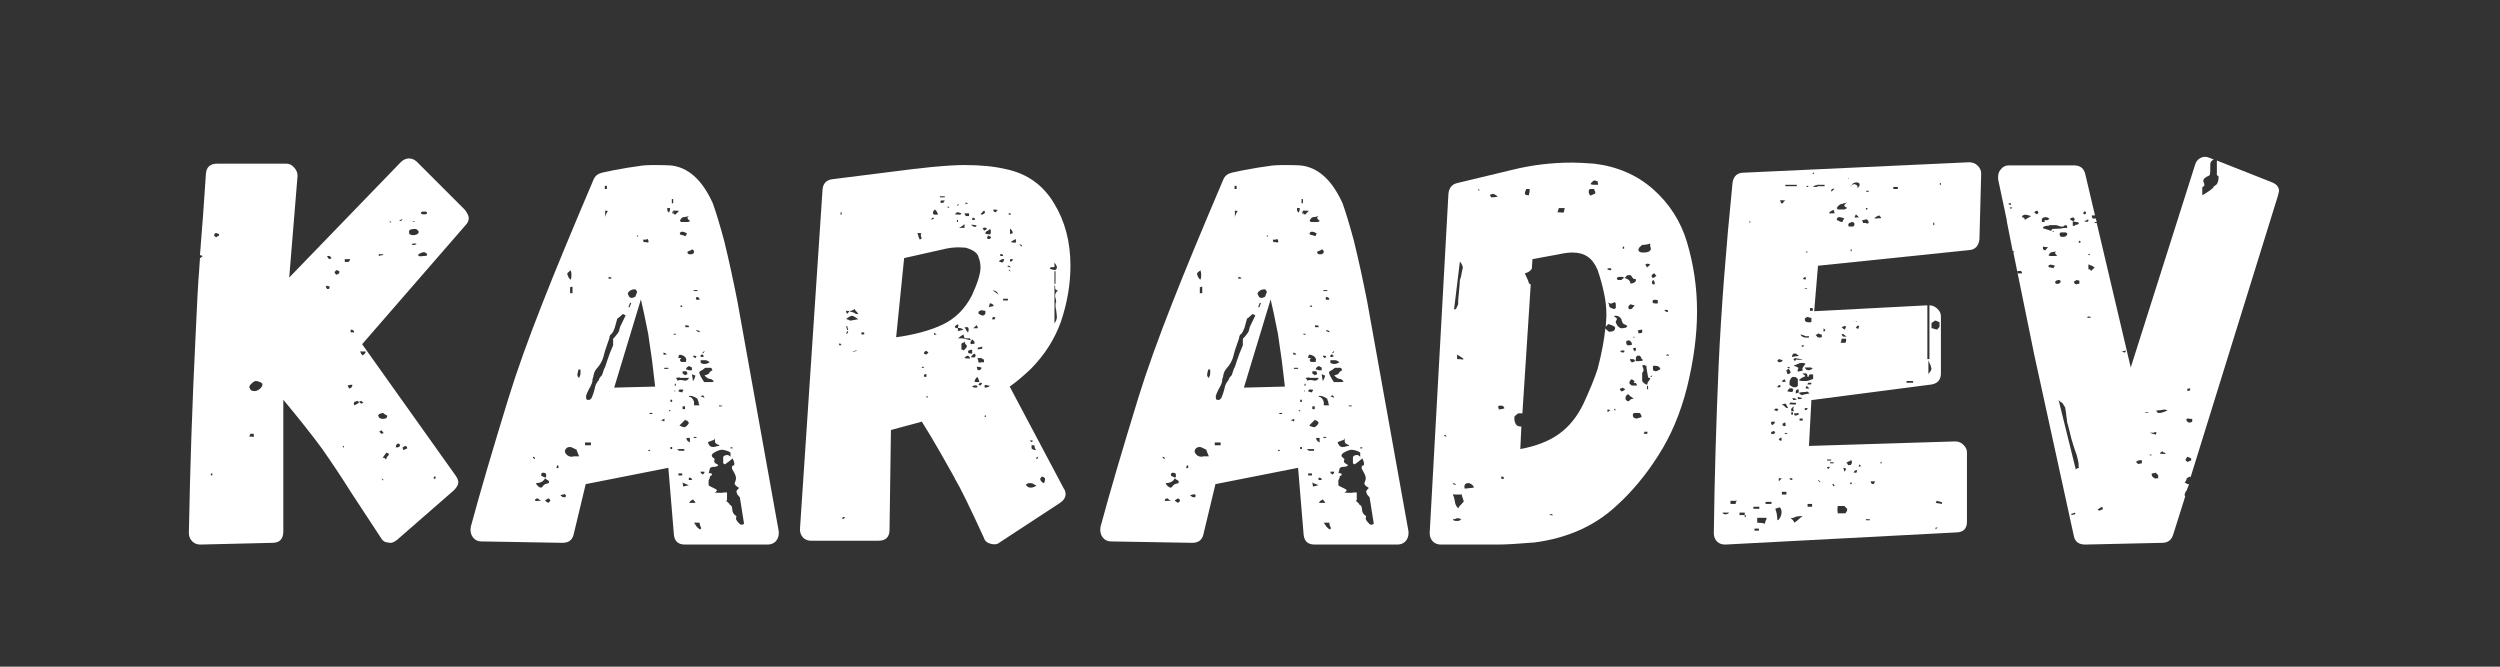 <svg xmlns="http://www.w3.org/2000/svg" xmlns:xlink="http://www.w3.org/1999/xlink" width="150" zoomAndPan="magnify" viewBox="0 0 112.5 30" height="40" preserveAspectRatio="xMidYMid meet" version="1.0"><rect x="0" y="0" width="112.5" height="30" fill="#333333" stroke="none"/><defs><g/></defs><g fill="#ffffff" fill-opacity="1"><g transform="translate(8.749, 24.505)"><g><path d="M 12.172 -15.062 C 12.285 -14.914 12.344 -14.789 12.344 -14.688 C 12.344 -14.57 12.297 -14.469 12.203 -14.375 L 7.547 -9.016 L 11.75 -3.109 C 11.832 -2.992 11.875 -2.891 11.875 -2.797 C 11.875 -2.691 11.805 -2.57 11.672 -2.438 L 9.109 -0.203 C 8.961 -0.086 8.832 -0.051 8.719 -0.094 C 8.57 -0.094 8.457 -0.172 8.375 -0.328 L 7.062 -2.328 C 6.645 -2.992 6.203 -3.66 5.734 -4.328 C 5.266 -4.961 4.688 -5.691 4 -6.516 L 4 -0.594 C 4 -0.258 3.844 -0.086 3.531 -0.078 L 0.266 0 C 0.117 0 0 -0.047 -0.094 -0.141 C -0.195 -0.242 -0.25 -0.367 -0.25 -0.516 C -0.195 -3.461 -0.098 -6.383 0.047 -9.281 C 0.109 -10.719 0.164 -11.766 0.219 -12.422 L 0.25 -12.891 L 0.266 -12.891 L 0.375 -12.984 L 0.25 -13.031 L 0.391 -14.844 L 0.516 -16.672 C 0.535 -16.984 0.707 -17.141 1.031 -17.141 L 4.125 -17.141 C 4.27 -17.141 4.391 -17.082 4.484 -16.969 C 4.586 -16.863 4.641 -16.738 4.641 -16.594 L 4.266 -12.016 L 9.281 -17.203 C 9.395 -17.316 9.52 -17.375 9.656 -17.375 C 9.781 -17.375 9.895 -17.328 10 -17.234 Z M 10.375 -14.859 C 10.438 -14.859 10.469 -14.883 10.469 -14.938 L 10.422 -14.984 L 10.25 -14.984 C 10.164 -14.93 10.172 -14.891 10.266 -14.859 Z M 9.375 -14.641 C 9.312 -14.641 9.281 -14.629 9.281 -14.609 C 9.281 -14.609 9.254 -14.594 9.203 -14.562 L 9.312 -14.562 L 9.328 -14.609 Z M 8.844 -14.484 C 8.875 -14.504 8.852 -14.531 8.781 -14.562 C 8.781 -14.531 8.789 -14.516 8.812 -14.516 C 8.832 -14.484 8.844 -14.473 8.844 -14.484 Z M 9.906 -14.516 L 9.922 -14.547 L 9.797 -14.562 L 9.781 -14.562 Z M 9.828 -13.922 C 9.879 -13.922 9.938 -13.93 10 -13.953 C 10.062 -13.984 10.094 -14.023 10.094 -14.078 C 10.094 -14.086 10.078 -14.109 10.047 -14.141 C 10.016 -14.18 9.973 -14.203 9.922 -14.203 C 9.742 -14.203 9.656 -14.16 9.656 -14.078 L 9.672 -13.969 C 9.742 -13.938 9.797 -13.922 9.828 -13.922 Z M 1.031 -14 L 0.984 -14.016 C 0.922 -14.016 0.891 -13.984 0.891 -13.922 C 0.891 -13.891 0.895 -13.875 0.906 -13.875 L 0.984 -13.828 C 0.984 -13.836 1.023 -13.863 1.109 -13.906 L 1.109 -13.969 Z M 9.953 -13.547 L 9.828 -13.547 C 9.797 -13.516 9.781 -13.492 9.781 -13.484 L 9.922 -13.484 L 10 -13.531 Z M 10.391 -13.141 C 10.379 -13.148 10.352 -13.156 10.312 -13.156 C 10.27 -13.156 10.223 -13.141 10.172 -13.109 C 10.117 -13.086 10.086 -13.07 10.078 -13.062 L 10.078 -12.984 L 10.203 -12.969 C 10.211 -12.977 10.25 -12.984 10.312 -12.984 C 10.383 -12.984 10.438 -12.992 10.469 -13.016 L 10.469 -13.078 Z M 8.422 -13.016 C 8.473 -13.016 8.5 -13.031 8.5 -13.062 L 8.375 -13.062 C 8.332 -13.062 8.305 -13.066 8.297 -13.078 C 8.297 -13.035 8.297 -13.016 8.297 -13.016 L 8.297 -12.969 C 8.328 -13 8.367 -13.016 8.422 -13.016 Z M 6.172 -12.891 C 6.172 -12.891 6.156 -12.906 6.125 -12.938 C 6.102 -12.988 6.07 -13.004 6.031 -12.984 L 5.969 -12.984 C 6.008 -12.891 6.051 -12.844 6.094 -12.844 Z M 6.938 -12.719 C 6.938 -12.727 6.953 -12.75 6.984 -12.781 C 7.016 -12.82 7.016 -12.844 6.984 -12.844 L 6.766 -12.844 L 6.766 -12.719 Z M 6.516 -12.312 C 6.484 -12.312 6.457 -12.32 6.438 -12.344 L 6.375 -12.344 L 6.344 -12.297 C 6.32 -12.297 6.312 -12.281 6.312 -12.25 C 6.312 -12.219 6.336 -12.18 6.391 -12.141 L 6.516 -12.203 Z M 6 -11.625 C 6 -11.625 5.992 -11.629 5.984 -11.641 C 5.973 -11.648 5.969 -11.656 5.969 -11.656 L 5.906 -11.609 L 5.969 -11.5 L 6.031 -11.5 L 6.078 -11.531 L 6.078 -11.625 Z M 7.188 -9.547 C 7.188 -9.629 7.133 -9.672 7.031 -9.672 L 7.031 -9.547 Z M 7.547 -8.516 C 7.648 -8.547 7.703 -8.602 7.703 -8.688 L 7.453 -8.688 Z M 2.719 -6.906 C 2.781 -6.906 2.852 -6.938 2.938 -7 C 3.02 -7.07 3.062 -7.141 3.062 -7.203 C 3.062 -7.242 3.023 -7.281 2.953 -7.312 C 2.879 -7.344 2.816 -7.359 2.766 -7.359 C 2.711 -7.359 2.648 -7.32 2.578 -7.25 C 2.504 -7.188 2.469 -7.129 2.469 -7.078 L 2.516 -6.984 C 2.547 -6.93 2.613 -6.906 2.719 -6.906 Z M 6.969 -7.016 C 7.062 -7.047 7.109 -7.102 7.109 -7.188 L 7.016 -7.188 L 6.891 -7.156 Z M 7.203 -6.422 C 7.16 -6.367 7.16 -6.316 7.203 -6.266 L 7.406 -6.375 L 7.359 -6.469 Z M 7.5 -6.469 L 7.406 -6.422 L 7.5 -6.344 L 7.609 -6.375 Z M 8.297 -5.844 C 8.273 -5.832 8.266 -5.816 8.266 -5.797 C 8.266 -5.785 8.273 -5.77 8.297 -5.75 C 8.305 -5.688 8.375 -5.656 8.5 -5.656 C 8.539 -5.656 8.582 -5.664 8.625 -5.688 C 8.664 -5.719 8.68 -5.754 8.672 -5.797 L 8.641 -5.828 L 8.594 -5.844 L 8.547 -5.875 C 8.547 -5.895 8.52 -5.91 8.469 -5.922 L 8.312 -5.875 Z M 8.422 -4.984 L 8.516 -5.016 L 8.422 -5.141 L 8.312 -5.078 Z M 2.516 -4.984 L 2.469 -4.859 L 2.562 -4.859 C 2.582 -4.848 2.617 -4.844 2.672 -4.844 L 2.672 -4.984 Z M 9.203 -4.547 C 9.109 -4.547 9.062 -4.488 9.062 -4.375 L 9.141 -4.375 C 9.18 -4.375 9.211 -4.391 9.234 -4.422 C 9.266 -4.453 9.254 -4.492 9.203 -4.547 Z M 6.719 -4.438 L 6.672 -4.438 L 6.688 -4.375 L 6.734 -4.375 Z M 9.375 -4.375 C 9.363 -4.352 9.375 -4.312 9.406 -4.25 L 9.578 -4.328 C 9.578 -4.391 9.547 -4.426 9.484 -4.438 Z M 8.641 -4.141 L 8.469 -3.906 C 8.551 -3.906 8.598 -3.879 8.609 -3.828 C 8.629 -3.836 8.641 -3.852 8.641 -3.875 C 8.641 -3.906 8.648 -3.922 8.672 -3.922 L 8.672 -3.953 C 8.68 -3.961 8.688 -3.969 8.688 -3.969 C 8.719 -3.988 8.734 -4.004 8.734 -4.016 C 8.734 -4.035 8.742 -4.055 8.766 -4.078 Z M 0.812 -3.188 C 0.812 -3.188 0.805 -3.188 0.797 -3.188 C 0.797 -3.195 0.797 -3.203 0.797 -3.203 C 0.754 -3.203 0.734 -3.188 0.734 -3.156 C 0.734 -3.125 0.754 -3.109 0.797 -3.109 Z M 10.812 -3.062 C 10.781 -3.062 10.766 -3.039 10.766 -3 C 10.773 -2.957 10.801 -2.945 10.844 -2.969 L 10.859 -3.016 C 10.859 -3.047 10.844 -3.062 10.812 -3.062 Z M 8.438 -2.969 L 8.422 -2.969 L 8.469 -2.891 L 8.516 -2.906 Z M 8.438 -2.969 "/></g></g></g><g fill="#ffffff" fill-opacity="1"><g transform="translate(21.388, 24.505)"><g><path d="M 13.656 -0.5 C 13.656 -0.363 13.609 -0.242 13.516 -0.141 C 13.422 -0.047 13.301 0 13.156 0 L 9.438 0 C 9.133 0 8.969 -0.145 8.938 -0.438 L 8.688 -3.453 L 4.969 -2.719 L 4.422 -0.438 C 4.359 -0.195 4.191 -0.078 3.922 -0.078 L 0.266 -0.141 C 0.109 -0.141 -0.016 -0.203 -0.109 -0.328 C -0.203 -0.453 -0.234 -0.609 -0.203 -0.797 C 0.211 -2.336 0.781 -4.273 1.5 -6.609 C 1.883 -7.848 2.391 -9.258 3.016 -10.844 C 3.586 -12.301 4.359 -14.164 5.328 -16.438 C 5.398 -16.594 5.523 -16.691 5.703 -16.734 L 6.219 -16.844 C 6.719 -16.938 7.098 -17 7.359 -17.031 C 7.504 -17.062 7.75 -17.078 8.094 -17.078 C 8.406 -17.078 8.633 -17.07 8.781 -17.062 C 9.57 -16.988 10.207 -16.422 10.688 -15.359 C 10.832 -14.961 11.004 -14.395 11.203 -13.656 C 11.422 -12.758 11.617 -11.852 11.797 -10.938 L 13.656 -0.594 Z M 5.922 -16 L 5.922 -16.141 L 5.828 -16.141 L 5.828 -16 Z M 8.906 -15.359 L 8.906 -15.547 L 8.844 -15.547 L 8.844 -15.359 Z M 8.719 -14.938 C 8.75 -15 8.766 -15.066 8.766 -15.141 C 8.68 -15.141 8.641 -15.145 8.641 -15.156 L 8.641 -15.016 Z M 5.844 -15.031 L 5.844 -14.719 C 5.844 -14.781 5.883 -14.879 5.969 -15.016 L 5.906 -15.016 Z M 9.109 -14.953 C 9.141 -14.992 9.164 -15.016 9.188 -15.016 L 8.906 -15.031 L 8.906 -14.938 C 8.926 -14.914 8.938 -14.891 8.938 -14.859 L 9.031 -14.859 C 9.031 -14.879 9.055 -14.91 9.109 -14.953 Z M 8.906 -14.859 L 8.906 -14.906 L 8.859 -15.016 L 8.859 -14.938 Z M 9.375 -14.734 C 9.312 -14.734 9.254 -14.676 9.203 -14.562 L 9.266 -14.516 L 9.578 -14.516 L 9.672 -14.562 C 9.586 -14.613 9.547 -14.664 9.547 -14.719 L 9.609 -14.781 C 9.504 -14.75 9.426 -14.734 9.375 -14.734 Z M 9.312 -14.078 C 9.238 -14.078 9.203 -14.039 9.203 -13.969 C 9.242 -13.938 9.285 -13.922 9.328 -13.922 C 9.348 -13.922 9.391 -13.906 9.453 -13.875 C 9.484 -13.906 9.5 -13.93 9.5 -13.953 L 9.531 -14 C 9.445 -14.051 9.375 -14.078 9.312 -14.078 Z M 7.312 -13.844 L 7.328 -13.922 L 7.312 -13.922 L 7.266 -13.875 Z M 7.578 -13.609 L 7.703 -13.609 C 7.723 -13.586 7.738 -13.582 7.75 -13.594 C 7.77 -13.602 7.785 -13.609 7.797 -13.609 C 7.797 -13.672 7.781 -13.719 7.75 -13.75 C 7.738 -13.75 7.723 -13.742 7.703 -13.734 C 7.68 -13.723 7.664 -13.719 7.656 -13.719 L 7.547 -13.719 Z M 9.734 -13.281 C 9.734 -13.258 9.691 -13.234 9.609 -13.203 C 9.566 -13.203 9.547 -13.18 9.547 -13.141 C 9.547 -13.117 9.566 -13.094 9.609 -13.062 L 9.75 -13.062 C 9.812 -13.094 9.844 -13.125 9.844 -13.156 C 9.844 -13.238 9.805 -13.281 9.734 -13.281 Z M 4.297 -12.312 C 4.316 -12.352 4.297 -12.348 4.234 -12.297 C 4.172 -12.242 4.141 -12.211 4.141 -12.203 C 4.141 -12.148 4.16 -12.086 4.203 -12.016 C 4.242 -11.953 4.273 -11.922 4.297 -11.922 C 4.316 -11.973 4.328 -12.039 4.328 -12.125 C 4.328 -12.219 4.316 -12.281 4.297 -12.312 Z M 6 -11.953 C 6 -11.953 6.004 -11.953 6.016 -11.953 C 6.023 -11.961 6.035 -11.969 6.047 -11.969 C 6.098 -11.957 6.129 -11.969 6.141 -12 L 6.031 -12.047 C 6.008 -12.047 6 -12.031 6 -12 Z M 4.266 -11.312 L 4.375 -11.312 L 4.375 -11.609 L 4.266 -11.578 Z M 7.156 -11.484 C 7.031 -11.484 6.93 -11.426 6.859 -11.312 C 6.891 -11.195 6.93 -11.129 6.984 -11.109 C 7.035 -11.086 7.109 -11.102 7.203 -11.156 L 7.281 -11.359 L 7.266 -11.406 C 7.266 -11.426 7.242 -11.453 7.203 -11.484 Z M 9.828 -11.406 L 10 -11.406 L 10 -11.453 L 9.828 -11.453 Z M 10.094 -11.016 C 10.094 -11.098 10.047 -11.141 9.953 -11.141 L 9.922 -11.062 L 9.953 -11.016 Z M 7.953 -8.297 C 7.879 -8.816 7.82 -9.211 7.781 -9.484 C 7.645 -10.172 7.535 -10.688 7.453 -11.031 L 6.25 -7.062 L 8.094 -7.109 Z M 6.891 -10.688 L 6.938 -10.672 L 7.016 -10.859 L 6.969 -10.891 Z M 9.281 -10.688 L 9.328 -10.719 L 9.281 -10.766 L 9.203 -10.734 Z M 6.203 -9.266 C 6.242 -9.297 6.289 -9.348 6.344 -9.422 C 6.406 -9.492 6.445 -9.555 6.469 -9.609 L 6.516 -9.797 L 6.766 -10.312 L 6.641 -10.375 L 6.516 -10.266 C 6.453 -10.203 6.41 -10.172 6.391 -10.172 C 6.305 -9.859 6.266 -9.711 6.266 -9.734 C 6.223 -9.609 6.191 -9.547 6.172 -9.547 C 6.172 -9.516 6.145 -9.484 6.094 -9.453 C 6.062 -9.422 6.039 -9.363 6.031 -9.281 L 5.844 -8.734 L 5.75 -8.391 C 5.695 -8.242 5.625 -8.113 5.531 -8 C 5.426 -7.883 5.363 -7.785 5.344 -7.703 C 5.32 -7.617 5.312 -7.566 5.312 -7.547 C 5.281 -7.484 5.266 -7.41 5.266 -7.328 C 5.242 -7.234 5.191 -7.117 5.109 -6.984 C 5.047 -6.859 5.004 -6.758 4.984 -6.688 C 4.984 -6.57 5 -6.516 5.031 -6.516 C 5.082 -6.504 5.125 -6.504 5.156 -6.516 C 5.156 -6.516 5.18 -6.539 5.234 -6.594 C 5.297 -6.738 5.344 -6.879 5.375 -7.016 C 5.395 -7.16 5.457 -7.289 5.562 -7.406 C 5.562 -7.457 5.609 -7.531 5.703 -7.625 L 5.797 -7.906 C 5.828 -7.945 5.875 -8.07 5.938 -8.281 C 6.008 -8.5 6.098 -8.727 6.203 -8.969 Z M 9.609 -9.828 C 9.617 -9.836 9.625 -9.844 9.625 -9.844 L 9.453 -9.875 L 9.453 -9.781 L 9.609 -9.781 Z M 10.094 -9.609 L 9.953 -9.656 L 9.953 -9.609 L 10.094 -9.547 Z M 8.906 -9.484 C 8.926 -9.453 8.953 -9.438 8.984 -9.438 C 9.016 -9.438 9.031 -9.453 9.031 -9.484 Z M 10.203 -8.609 C 10.273 -8.609 10.312 -8.645 10.312 -8.719 Z M 8.609 -8.547 C 8.609 -8.555 8.594 -8.578 8.562 -8.609 L 8.469 -8.641 L 8.469 -8.547 Z M 9.5 -8.297 C 9.488 -8.43 9.391 -8.516 9.203 -8.547 C 9.16 -8.523 9.141 -8.473 9.141 -8.391 L 9.281 -8.391 C 9.195 -8.336 9.191 -8.281 9.266 -8.219 L 9.484 -8.219 L 9.484 -8.297 Z M 10.141 -8.438 C 10.242 -8.438 10.297 -8.457 10.297 -8.5 C 10.273 -8.5 10.258 -8.5 10.25 -8.5 C 10.25 -8.508 10.25 -8.523 10.25 -8.547 L 10.203 -8.547 C 10.16 -8.547 10.141 -8.531 10.141 -8.5 Z M 9.828 -8.438 C 9.859 -8.406 9.883 -8.391 9.906 -8.391 L 9.953 -8.469 C 9.953 -8.488 9.898 -8.5 9.797 -8.5 Z M 10.141 -8.172 C 10.211 -8.141 10.266 -8.125 10.297 -8.125 C 10.379 -8.125 10.461 -8.148 10.547 -8.203 C 10.473 -8.266 10.406 -8.297 10.344 -8.297 L 10.141 -8.297 Z M 9.484 -7.875 C 9.547 -7.875 9.586 -7.863 9.609 -7.844 L 9.75 -7.844 L 9.75 -7.969 L 9.672 -8 C 9.66 -8.02 9.641 -8.031 9.609 -8.031 C 9.523 -7.988 9.484 -7.938 9.484 -7.875 Z M 8.5 -7.953 L 8.5 -7.906 L 8.688 -7.906 L 8.688 -7.953 Z M 10.672 -7.844 C 10.648 -7.914 10.625 -7.953 10.594 -7.953 L 10.344 -7.953 C 10.258 -7.879 10.191 -7.832 10.141 -7.812 C 10.098 -7.789 10.078 -7.77 10.078 -7.75 C 10.078 -7.688 10.148 -7.539 10.297 -7.312 L 10.641 -7.312 L 10.734 -7.328 C 10.691 -7.41 10.633 -7.453 10.562 -7.453 C 10.5 -7.453 10.414 -7.504 10.312 -7.609 C 10.438 -7.641 10.504 -7.672 10.516 -7.703 C 10.535 -7.754 10.586 -7.801 10.672 -7.844 Z M 4.641 -7.875 L 4.594 -7.656 C 4.594 -7.582 4.617 -7.531 4.672 -7.5 C 4.711 -7.582 4.734 -7.648 4.734 -7.703 L 4.734 -7.875 Z M 9.531 -7.75 L 9.5 -7.797 L 9.328 -7.797 L 9.328 -7.703 L 9.453 -7.609 L 9.453 -7.625 L 9.5 -7.656 L 9.547 -7.656 Z M 9.828 -7.625 C 9.828 -7.625 9.82 -7.629 9.812 -7.641 C 9.801 -7.648 9.797 -7.656 9.797 -7.656 L 9.75 -7.656 L 9.797 -7.359 C 9.848 -7.422 9.883 -7.504 9.906 -7.609 Z M 9.234 -7.5 C 9.203 -7.52 9.164 -7.523 9.125 -7.516 C 9.082 -7.504 9.051 -7.5 9.031 -7.5 L 9.109 -7.375 C 9.141 -7.395 9.191 -7.406 9.266 -7.406 L 9.438 -7.375 C 9.469 -7.375 9.504 -7.383 9.547 -7.406 C 9.586 -7.438 9.609 -7.469 9.609 -7.5 Z M 8.984 -7.234 L 8.969 -7.156 L 9.016 -7.141 L 9.031 -7.234 Z M 9.328 -6.891 C 9.348 -6.898 9.359 -6.926 9.359 -6.969 L 9.203 -6.984 L 9.156 -6.938 L 9.141 -6.891 L 9.312 -6.844 C 9.312 -6.875 9.316 -6.891 9.328 -6.891 Z M 8.938 -6.891 C 9 -6.891 9.016 -6.906 8.984 -6.938 Z M 10.312 -6.609 C 10.312 -6.629 10.289 -6.664 10.25 -6.719 L 10.172 -6.688 C 10.148 -6.688 10.141 -6.68 10.141 -6.672 L 10.297 -6.609 Z M 10.094 -6.266 C 10.062 -6.297 10.047 -6.348 10.047 -6.422 C 10.016 -6.484 10 -6.531 10 -6.562 C 9.852 -6.664 9.723 -6.707 9.609 -6.688 C 9.609 -6.656 9.629 -6.641 9.672 -6.641 C 9.742 -6.617 9.801 -6.547 9.844 -6.422 L 9.844 -6.266 Z M 8.781 -6.516 L 8.781 -6.422 L 8.859 -6.422 L 8.859 -6.516 Z M 11.109 -6.219 L 11.109 -6.25 L 10.969 -6.266 L 10.969 -6.219 Z M 9.328 -6.094 L 9.438 -6.094 L 9.438 -6.219 L 9.328 -6.219 Z M 8.781 -6 L 8.781 -6.047 L 8.719 -6.047 L 8.719 -6 Z M 7.844 -5.922 L 7.844 -5.875 L 7.969 -5.875 L 7.969 -5.922 Z M 8.5 -5.531 C 8.508 -5.551 8.516 -5.594 8.516 -5.656 C 8.484 -5.656 8.426 -5.629 8.344 -5.578 L 8.438 -5.578 Z M 9.312 -5.484 C 9.227 -5.398 9.188 -5.359 9.188 -5.359 C 9.281 -5.305 9.363 -5.281 9.438 -5.281 C 9.551 -5.363 9.609 -5.43 9.609 -5.484 C 9.609 -5.492 9.582 -5.523 9.531 -5.578 C 9.477 -5.578 9.453 -5.594 9.453 -5.625 Z M 9.828 -4.797 L 9.953 -4.797 L 9.953 -4.844 L 9.828 -4.844 Z M 9.5 -4.797 C 9.5 -4.711 9.551 -4.645 9.656 -4.594 L 9.656 -4.797 Z M 10.469 -4.609 C 10.469 -4.578 10.488 -4.531 10.531 -4.469 C 10.57 -4.414 10.625 -4.391 10.688 -4.391 C 10.77 -4.391 10.82 -4.398 10.844 -4.422 C 10.844 -4.422 10.891 -4.426 10.984 -4.438 C 10.973 -4.477 10.945 -4.5 10.906 -4.5 L 10.812 -4.562 C 10.789 -4.582 10.781 -4.66 10.781 -4.797 C 10.77 -4.723 10.734 -4.688 10.672 -4.688 Z M 4.938 -4.594 L 4.938 -4.469 L 5.203 -4.469 L 5.203 -4.594 Z M 4.609 -4.125 C 4.578 -4.188 4.562 -4.234 4.562 -4.266 C 4.406 -4.348 4.305 -4.391 4.266 -4.391 C 4.18 -4.391 4.117 -4.363 4.078 -4.312 C 4.047 -4.27 4.031 -4.234 4.031 -4.203 C 4.031 -4.148 4.062 -4.094 4.125 -4.031 C 4.188 -3.977 4.258 -3.953 4.344 -3.953 C 4.375 -3.953 4.398 -3.957 4.422 -3.969 L 4.672 -3.969 Z M 8.781 -4.391 L 8.781 -4.297 L 8.859 -4.297 L 8.859 -4.391 Z M 11.578 -4.328 L 11.578 -4.375 L 11.484 -4.375 L 11.484 -4.328 Z M 9.062 -4.297 C 9.125 -4.273 9.156 -4.25 9.156 -4.219 L 9.406 -4.219 L 9.406 -4.297 Z M 7.844 -4.266 L 7.781 -4.25 L 7.797 -4.203 L 7.875 -4.219 Z M 11.969 -0.891 C 12.02 -0.891 12.062 -0.906 12.094 -0.938 L 11.906 -2.125 L 11.797 -2.25 L 11.75 -2.375 C 11.75 -2.414 11.789 -2.473 11.875 -2.547 C 11.727 -2.629 11.66 -2.703 11.672 -2.766 C 11.711 -2.859 11.734 -2.926 11.734 -2.969 C 11.734 -3.062 11.695 -3.164 11.625 -3.281 C 11.57 -3.363 11.547 -3.422 11.547 -3.453 C 11.547 -3.523 11.57 -3.562 11.625 -3.562 C 11.645 -3.562 11.656 -3.582 11.656 -3.625 C 11.656 -3.695 11.629 -3.781 11.578 -3.875 L 11.406 -3.734 L 11.234 -3.609 L 11.156 -3.656 L 11.156 -3.906 C 11.156 -3.988 11.227 -4.031 11.375 -4.031 L 11.484 -3.953 L 11.484 -4.141 C 11.43 -4.18 11.363 -4.211 11.281 -4.234 C 11.195 -4.254 11.141 -4.266 11.109 -4.266 C 11.023 -4.266 10.926 -4.234 10.812 -4.172 C 10.695 -4.117 10.641 -4.062 10.641 -4 C 10.641 -3.977 10.656 -3.953 10.688 -3.922 L 10.781 -3.844 C 10.738 -3.801 10.738 -3.742 10.781 -3.672 L 10.891 -3.609 C 10.898 -3.609 10.91 -3.598 10.922 -3.578 C 10.93 -3.566 10.938 -3.562 10.938 -3.562 C 10.883 -3.52 10.828 -3.5 10.766 -3.5 C 10.617 -3.5 10.547 -3.457 10.547 -3.375 C 10.516 -3.258 10.5 -3.203 10.5 -3.203 C 10.531 -3.223 10.566 -3.223 10.609 -3.203 C 10.648 -3.191 10.66 -3.172 10.641 -3.141 C 10.641 -3.109 10.625 -3.094 10.594 -3.094 C 10.57 -3.094 10.562 -3.082 10.562 -3.062 C 10.562 -3.031 10.555 -3.004 10.547 -2.984 L 10.5 -2.891 L 10.5 -2.672 C 10.508 -2.648 10.594 -2.602 10.75 -2.531 C 10.906 -2.469 10.91 -2.406 10.766 -2.344 C 10.816 -2.332 10.914 -2.328 11.062 -2.328 C 11.113 -2.328 11.156 -2.332 11.188 -2.344 L 11.328 -2.344 L 11.328 -2 L 11.312 -2 L 11.312 -1.969 L 11.281 -1.969 L 11.359 -1.906 C 11.41 -1.852 11.438 -1.828 11.438 -1.828 C 11.438 -1.797 11.453 -1.781 11.484 -1.781 C 11.484 -1.781 11.504 -1.754 11.547 -1.703 L 11.578 -1.484 C 11.609 -1.398 11.664 -1.332 11.75 -1.281 C 11.75 -1.25 11.742 -1.223 11.734 -1.203 L 11.734 -1.156 C 11.734 -1.125 11.766 -1.07 11.828 -1 C 11.891 -0.926 11.938 -0.891 11.969 -0.891 Z M 2.672 -3.844 C 2.711 -3.895 2.688 -3.93 2.594 -3.953 L 2.594 -3.906 Z M 3.734 -3.453 C 3.766 -3.484 3.754 -3.523 3.703 -3.578 C 3.672 -3.547 3.656 -3.504 3.656 -3.453 C 3.656 -3.441 3.672 -3.438 3.703 -3.438 C 3.723 -3.438 3.734 -3.441 3.734 -3.453 Z M 10.297 -3.203 C 10.305 -3.203 10.312 -3.227 10.312 -3.281 L 10.141 -3.281 C 10.141 -3.227 10.148 -3.203 10.172 -3.203 C 10.172 -3.203 10.195 -3.18 10.25 -3.141 C 10.25 -3.148 10.25 -3.16 10.25 -3.172 C 10.258 -3.18 10.273 -3.191 10.297 -3.203 Z M 3.141 -3.016 L 3.188 -3.031 L 3.188 -3.156 C 3.188 -3.207 3.133 -3.234 3.031 -3.234 L 2.984 -3.203 C 2.984 -3.203 2.977 -3.195 2.969 -3.188 L 2.969 -3.094 Z M 9.141 -3.203 L 9.141 -3.109 L 9.312 -3.109 L 9.312 -3.203 Z M 9.75 -2.906 C 9.75 -2.957 9.727 -2.988 9.688 -3 C 9.645 -3.008 9.617 -3.016 9.609 -3.016 L 9.609 -2.906 Z M 3.031 -2.609 C 3.031 -2.629 3.039 -2.645 3.062 -2.656 C 3.094 -2.676 3.117 -2.695 3.141 -2.719 L 3.312 -2.766 L 3.312 -2.859 C 3.281 -2.891 3.254 -2.906 3.234 -2.906 L 3.141 -2.984 C 3.066 -2.836 2.93 -2.766 2.734 -2.766 C 2.734 -2.734 2.758 -2.691 2.812 -2.641 C 2.863 -2.586 2.914 -2.562 2.969 -2.562 C 2.977 -2.562 3 -2.578 3.031 -2.609 Z M 9.453 -2.734 C 9.391 -2.754 9.348 -2.773 9.328 -2.797 L 9.359 -2.609 L 9.609 -2.672 Z M 4.031 -2.125 C 4.062 -2.133 4.078 -2.164 4.078 -2.219 L 4.031 -2.266 C 3.988 -2.266 3.969 -2.258 3.969 -2.25 L 3.922 -2.25 L 3.828 -2.219 L 3.922 -2.141 Z M 2.984 -1.969 C 2.973 -1.969 2.945 -1.977 2.906 -2 C 2.875 -2.031 2.844 -2.055 2.812 -2.078 C 2.727 -2.078 2.688 -2.039 2.688 -1.969 C 2.707 -1.957 2.758 -1.957 2.844 -1.969 Z M 3.281 -1.875 C 3.332 -1.926 3.363 -1.953 3.375 -1.953 C 3.375 -2.016 3.344 -2.055 3.281 -2.078 C 3.188 -2.023 3.141 -1.988 3.141 -1.969 Z M 9.906 -1.875 C 9.906 -1.906 9.867 -1.957 9.797 -2.031 L 9.672 -1.953 L 9.625 -1.875 Z M 10.141 -0.719 C 10.141 -0.719 10.145 -0.719 10.156 -0.719 C 10.164 -0.727 10.172 -0.734 10.172 -0.734 C 10.117 -0.836 10.094 -0.922 10.094 -0.984 L 9.844 -0.984 C 9.883 -0.922 9.926 -0.859 9.969 -0.797 C 10.02 -0.742 10.07 -0.703 10.125 -0.672 Z M 10.141 -0.719 "/></g></g></g><g fill="#ffffff" fill-opacity="1"><g transform="translate(36.248, 24.505)"><g><path d="M 11.625 -2.516 C 11.676 -2.453 11.703 -2.367 11.703 -2.266 C 11.703 -2.117 11.617 -1.988 11.453 -1.875 L 8.734 -0.094 C 8.641 -0.008 8.508 0.008 8.344 -0.031 C 8.176 -0.07 8.07 -0.16 8.031 -0.297 C 7.383 -1.711 6.945 -2.602 6.719 -2.969 L 6.719 -2.984 C 6.258 -3.805 5.906 -4.426 5.656 -4.844 L 5.234 -5.531 L 3.844 -5.156 L 3.781 -0.672 C 3.781 -0.336 3.613 -0.172 3.281 -0.172 L 0.25 -0.172 C 0.102 -0.172 -0.016 -0.219 -0.109 -0.312 C -0.203 -0.414 -0.25 -0.539 -0.25 -0.688 L 0.766 -15.969 C 0.785 -16.238 0.926 -16.395 1.188 -16.438 L 4.906 -16.906 L 4.938 -16.906 L 5.625 -16.984 C 6.281 -17.047 6.789 -17.078 7.156 -17.078 C 7.883 -17.078 8.508 -17.016 9.031 -16.891 C 9.969 -16.691 10.68 -16.188 11.172 -15.375 C 11.672 -14.57 11.922 -13.629 11.922 -12.547 C 11.922 -11.723 11.781 -10.891 11.5 -10.047 C 11.219 -9.254 10.766 -8.539 10.141 -7.906 C 9.766 -7.551 9.445 -7.285 9.188 -7.109 Z M 6.266 -15.625 L 6.266 -15.672 L 6.047 -15.672 L 6.047 -15.625 Z M 6.078 -15.453 L 6.078 -15.375 L 6.203 -15.375 C 6.203 -15.395 6.219 -15.422 6.25 -15.453 L 6.266 -15.484 L 6.094 -15.484 Z M 7.312 -15.359 C 7.312 -15.367 7.297 -15.375 7.266 -15.375 C 7.223 -15.375 7.203 -15.395 7.203 -15.438 L 7.203 -15.312 Z M 6.859 -15.25 L 6.906 -15.312 L 6.859 -15.312 L 6.812 -15.25 Z M 6.344 -15.203 C 6.375 -15.203 6.391 -15.195 6.391 -15.188 C 6.391 -15.164 6.398 -15.156 6.422 -15.156 C 6.453 -15.156 6.469 -15.164 6.469 -15.188 L 6.469 -15.203 Z M 5.828 -15.078 C 5.723 -14.992 5.707 -14.914 5.781 -14.844 L 5.953 -14.844 L 5.953 -14.859 C 5.953 -14.922 5.91 -14.992 5.828 -15.078 Z M 8.469 -15.078 C 8.445 -15.066 8.445 -15.039 8.469 -15 C 8.5 -14.969 8.531 -14.953 8.562 -14.953 C 8.582 -14.953 8.594 -14.973 8.594 -15.016 C 8.594 -15.016 8.598 -15.016 8.609 -15.016 C 8.629 -15.023 8.641 -15.039 8.641 -15.062 Z M 8.031 -15.031 C 7.945 -14.945 7.895 -14.891 7.875 -14.859 L 7.906 -14.859 L 7.922 -14.844 L 7.953 -14.844 C 8.035 -14.883 8.078 -14.922 8.078 -14.953 C 8.078 -14.973 8.062 -15 8.031 -15.031 Z M 1.625 -14.844 L 1.625 -14.953 L 1.578 -14.953 L 1.578 -14.844 Z M 6.812 -14.953 C 6.812 -14.953 6.781 -14.922 6.719 -14.859 L 6.969 -14.844 L 7.016 -14.906 L 6.906 -14.938 C 6.906 -14.945 6.875 -14.953 6.812 -14.953 Z M 7.156 -14.906 C 7.156 -14.875 7.164 -14.852 7.188 -14.844 L 7.203 -14.781 L 7.359 -14.781 L 7.359 -14.906 Z M 9.234 -14.844 L 9.234 -14.906 L 9.141 -14.906 L 9.141 -14.844 Z M 5.781 -14.672 L 5.75 -14.719 L 5.672 -14.672 L 5.672 -14.609 Z M 7.609 -14.609 C 7.641 -14.648 7.641 -14.672 7.609 -14.672 L 7.547 -14.719 C 7.516 -14.688 7.5 -14.672 7.5 -14.672 L 7.5 -14.609 Z M 6.812 -14.516 L 6.859 -14.516 L 6.859 -14.609 L 6.812 -14.609 Z M 7.156 -14.422 C 7.125 -14.391 7.078 -14.352 7.016 -14.312 L 6.906 -14.25 L 7.156 -14.25 Z M 7.703 -14.344 C 7.672 -14.375 7.586 -14.391 7.453 -14.391 C 7.453 -14.379 7.461 -14.367 7.484 -14.359 C 7.516 -14.348 7.535 -14.332 7.547 -14.312 C 7.547 -14.312 7.582 -14.305 7.656 -14.297 L 7.672 -14.297 L 7.672 -14.312 Z M 8.078 -14.266 C 8.055 -14.266 8.035 -14.258 8.016 -14.25 C 8.004 -14.25 7.988 -14.25 7.969 -14.25 L 8.031 -14.125 L 8.125 -14.172 L 8.172 -14.219 Z M 9.328 -14.016 C 9.328 -14.086 9.285 -14.156 9.203 -14.219 L 9.203 -13.969 Z M 8.203 -14.125 C 8.129 -14.094 8.094 -14.055 8.094 -14.016 C 8.094 -13.984 8.129 -13.969 8.203 -13.969 L 8.312 -13.953 C 8.352 -14.035 8.352 -14.117 8.312 -14.203 Z M 5.031 -14.016 C 5.062 -13.953 5.078 -13.906 5.078 -13.875 L 5.141 -13.719 L 5.234 -13.781 L 5.203 -13.844 L 5.188 -13.906 L 5.188 -13.969 C 5.188 -14 5.211 -14.016 5.266 -14.016 Z M 8.344 -13.844 C 8.281 -13.883 8.234 -13.906 8.203 -13.906 L 8.172 -13.781 L 8.203 -13.75 L 8.297 -13.75 L 8.297 -13.781 L 8.344 -13.781 Z M 9.438 -13.578 C 9.477 -13.598 9.484 -13.656 9.453 -13.75 C 9.359 -13.695 9.285 -13.648 9.234 -13.609 Z M 9.625 -13.531 C 9.625 -13.508 9.641 -13.484 9.672 -13.453 C 9.711 -13.422 9.738 -13.406 9.75 -13.406 C 9.738 -13.469 9.711 -13.5 9.672 -13.5 Z M 4.078 -9.328 C 4.898 -9.441 5.594 -9.629 6.156 -9.891 C 6.727 -10.16 7.172 -10.598 7.484 -11.203 C 7.742 -11.766 7.875 -12.188 7.875 -12.469 C 7.875 -12.645 7.844 -12.801 7.781 -12.938 L 7.781 -12.969 C 7.707 -13.145 7.516 -13.273 7.203 -13.359 L 6.891 -13.375 C 6.66 -13.375 6.422 -13.344 6.172 -13.281 L 4.438 -12.891 Z M 8.891 -12.984 C 8.891 -13.016 8.879 -13.039 8.859 -13.062 L 8.766 -13.078 L 8.766 -12.984 Z M 8.859 -12.688 C 8.91 -12.738 8.938 -12.789 8.938 -12.844 L 8.844 -12.844 L 8.734 -12.781 C 8.703 -12.75 8.695 -12.734 8.719 -12.734 Z M 9.203 -12.734 C 9.285 -12.734 9.328 -12.77 9.328 -12.844 L 9.203 -12.844 Z M 11.031 -12.484 C 11.031 -12.441 11.016 -12.422 10.984 -12.422 C 11.004 -12.398 11.023 -12.391 11.047 -12.391 C 11.066 -12.391 11.086 -12.383 11.109 -12.375 L 11.25 -12.344 C 11.25 -12.375 11.258 -12.391 11.281 -12.391 C 11.301 -12.41 11.312 -12.438 11.312 -12.469 C 11.312 -12.531 11.273 -12.602 11.203 -12.688 L 11.203 -12.484 Z M 9.109 -12.547 C 9.109 -12.523 9.094 -12.516 9.062 -12.516 L 9.234 -12.469 L 9.203 -12.516 C 9.191 -12.535 9.172 -12.547 9.141 -12.547 Z M 9.203 -12.297 L 9.234 -12.297 L 9.156 -12.375 L 9.141 -12.344 Z M 11.25 -12.297 L 11.203 -12.297 L 11.203 -11.734 L 11.25 -11.734 Z M 11.234 -11.203 C 11.234 -11.285 11.273 -11.363 11.359 -11.438 C 11.273 -11.445 11.234 -11.484 11.234 -11.547 C 11.242 -11.586 11.234 -11.641 11.203 -11.703 L 11.203 -9.953 C 11.273 -10.047 11.312 -10.145 11.312 -10.25 L 11.281 -10.547 C 11.258 -10.609 11.25 -10.688 11.25 -10.781 C 11.25 -10.852 11.258 -10.895 11.281 -10.906 C 11.281 -10.977 11.266 -11.062 11.234 -11.156 Z M 8.688 -11.25 C 8.633 -11.375 8.547 -11.438 8.422 -11.438 Z M 8.891 -11.062 L 8.891 -10.984 L 9.109 -10.984 L 9.109 -11.062 Z M 8.469 -10.734 C 8.469 -10.754 8.453 -10.781 8.422 -10.812 C 8.367 -10.844 8.328 -10.859 8.297 -10.859 L 8.25 -10.688 Z M 2.375 -10.375 C 2.352 -10.414 2.316 -10.461 2.266 -10.516 C 2.234 -10.535 2.219 -10.566 2.219 -10.609 C 2.188 -10.566 2.102 -10.531 1.969 -10.5 L 2.172 -10.438 C 2.234 -10.406 2.266 -10.383 2.266 -10.375 Z M 7.797 -10.375 C 7.816 -10.375 7.848 -10.359 7.891 -10.328 C 7.941 -10.305 7.984 -10.301 8.016 -10.312 C 8.055 -10.332 8.082 -10.359 8.094 -10.391 L 8.094 -10.516 L 7.906 -10.547 C 7.863 -10.523 7.832 -10.508 7.812 -10.5 C 7.801 -10.5 7.805 -10.5 7.828 -10.5 C 7.797 -10.5 7.781 -10.473 7.781 -10.422 Z M 1.828 -10.469 C 1.828 -10.445 1.844 -10.422 1.875 -10.391 L 1.922 -10.422 L 1.922 -10.438 C 1.953 -10.477 1.969 -10.504 1.969 -10.516 L 1.828 -10.516 Z M 2.375 -10.141 C 2.344 -10.16 2.297 -10.191 2.234 -10.234 C 2.172 -10.273 2.117 -10.297 2.078 -10.297 L 1.969 -10.25 C 1.906 -10.219 1.859 -10.18 1.828 -10.141 L 1.922 -10.125 C 1.953 -10.094 1.988 -10.078 2.031 -10.078 Z M 8.438 -10.25 L 8.391 -10.141 L 8.5 -10.125 L 8.547 -10.219 Z M 6.859 -9.906 C 6.828 -9.906 6.797 -9.891 6.766 -9.859 C 6.734 -9.836 6.719 -9.812 6.719 -9.781 C 6.75 -9.75 6.797 -9.734 6.859 -9.734 L 6.859 -9.609 C 6.891 -9.609 6.973 -9.629 7.109 -9.672 C 7.047 -9.723 6.961 -9.75 6.859 -9.75 L 6.859 -9.797 C 6.891 -9.828 6.891 -9.863 6.859 -9.906 Z M 7.75 -9.781 L 7.703 -9.875 L 7.547 -9.734 L 7.75 -9.734 Z M 1.875 -9.828 L 1.828 -9.828 L 1.875 -9.656 L 1.922 -9.656 Z M 7.312 -9.547 C 7.352 -9.629 7.352 -9.707 7.312 -9.781 L 7.156 -9.781 C 7.227 -9.645 7.281 -9.566 7.312 -9.547 Z M 1.875 -9.609 L 1.828 -9.5 L 1.875 -9.484 L 1.922 -9.578 Z M 2.516 -9.547 L 2.516 -9.453 L 2.641 -9.453 L 2.641 -9.547 Z M 5.781 -9.531 L 5.781 -9.438 L 5.906 -9.453 Z M 7.109 -9.453 C 7.016 -9.398 6.93 -9.344 6.859 -9.281 L 7.062 -9.281 L 7.453 -9.188 L 7.438 -9.203 L 7.406 -9.266 L 7.406 -9.281 L 7.156 -9.281 Z M 7.547 -9.031 C 7.586 -9.031 7.609 -9.039 7.609 -9.062 C 7.609 -9.113 7.598 -9.145 7.578 -9.156 L 7.5 -9.234 C 7.414 -9.129 7.398 -9.055 7.453 -9.016 Z M 7.016 -8.781 C 7.047 -8.781 7.078 -8.766 7.109 -8.734 C 7.211 -8.816 7.266 -8.883 7.266 -8.938 L 7.234 -8.984 L 7.203 -9.016 C 7.191 -9.023 7.176 -9.066 7.156 -9.141 L 7.109 -9.078 L 7.062 -9.078 L 7.016 -9.031 Z M 1.531 -9.016 C 1.508 -9.016 1.5 -9 1.5 -8.969 L 1.625 -8.969 C 1.625 -8.977 1.594 -9.016 1.531 -9.078 Z M 7.953 -8.812 L 7.953 -8.906 L 7.75 -8.859 L 7.75 -8.781 Z M 7.5 -8.766 C 7.375 -8.766 7.312 -8.734 7.312 -8.672 C 7.312 -8.617 7.359 -8.594 7.453 -8.594 L 7.5 -8.594 Z M 2.266 -8.734 L 2.125 -8.688 L 2.125 -8.672 L 2.328 -8.719 Z M 5.438 -8.547 C 5.438 -8.547 5.469 -8.578 5.531 -8.641 L 5.438 -8.719 C 5.363 -8.695 5.328 -8.656 5.328 -8.594 Z M 7.609 -8.594 C 7.504 -8.539 7.453 -8.484 7.453 -8.422 L 7.609 -8.422 C 7.672 -8.473 7.672 -8.531 7.609 -8.594 Z M 7.406 -8.375 C 7.406 -8.414 7.375 -8.457 7.312 -8.5 C 7.281 -8.5 7.242 -8.484 7.203 -8.453 C 7.172 -8.43 7.156 -8.41 7.156 -8.391 C 7.188 -8.379 7.238 -8.375 7.312 -8.375 Z M 8.031 -8.312 C 8.031 -8.332 8.008 -8.344 7.969 -8.344 C 7.969 -8.344 7.961 -8.348 7.953 -8.359 C 7.953 -8.367 7.953 -8.375 7.953 -8.375 L 7.906 -8.391 L 7.734 -8.391 C 7.766 -8.328 7.781 -8.266 7.781 -8.203 C 7.82 -8.18 7.863 -8.18 7.906 -8.203 L 8.031 -8.203 Z M 5.328 -8 L 5.234 -8 L 5.234 -7.953 L 5.328 -7.953 Z M 7.75 -7.844 C 7.812 -7.844 7.852 -7.852 7.875 -7.875 C 7.906 -7.906 7.922 -7.93 7.922 -7.953 C 7.891 -7.984 7.816 -8 7.703 -8 Z M 5.328 -7.609 C 5.328 -7.566 5.336 -7.547 5.359 -7.547 L 5.438 -7.547 C 5.445 -7.629 5.445 -7.672 5.438 -7.672 C 5.363 -7.672 5.328 -7.648 5.328 -7.609 Z M 7.734 -7.547 C 7.648 -7.473 7.609 -7.398 7.609 -7.328 L 7.656 -7.312 L 7.828 -7.312 L 7.781 -7.453 Z M 7.844 -7.281 L 7.781 -7.188 L 7.875 -7.156 L 7.953 -7.266 Z M 8.078 -7.062 C 8.16 -7.062 8.234 -7.086 8.297 -7.141 L 8.078 -7.188 C 8.047 -7.113 8.047 -7.07 8.078 -7.062 Z M 7.734 -7.141 C 7.648 -7.18 7.57 -7.172 7.5 -7.109 C 7.531 -7.078 7.586 -7.062 7.672 -7.062 C 7.711 -7.062 7.734 -7.078 7.734 -7.109 Z M 5.484 -6.688 L 5.438 -6.672 L 5.453 -6.609 L 5.5 -6.609 Z M 8.125 -5.734 C 8.125 -5.773 8.113 -5.805 8.094 -5.828 C 8.094 -5.828 8.086 -5.82 8.078 -5.812 C 8.078 -5.801 8.078 -5.797 8.078 -5.797 L 8.047 -5.781 L 8.031 -5.781 Z M 10.172 -4.609 C 10.203 -4.609 10.219 -4.633 10.219 -4.688 L 10.094 -4.688 Z M 10.297 -4.469 L 10.172 -4.469 L 10.172 -4.328 C 10.223 -4.273 10.289 -4.25 10.375 -4.25 C 10.332 -4.301 10.312 -4.348 10.312 -4.391 Z M 10.422 -3.953 L 10.375 -3.875 L 10.422 -3.844 L 10.469 -3.922 Z M 10.781 -2.938 C 10.781 -3 10.734 -3.039 10.641 -3.062 C 10.586 -3.008 10.562 -2.977 10.562 -2.969 C 10.562 -2.914 10.582 -2.867 10.625 -2.828 C 10.664 -2.785 10.703 -2.766 10.734 -2.766 L 10.766 -2.844 Z M 10.125 -2.562 C 10.156 -2.562 10.195 -2.566 10.25 -2.578 C 10.312 -2.598 10.359 -2.629 10.391 -2.672 L 10.312 -2.688 L 10.25 -2.734 C 10.219 -2.754 10.16 -2.766 10.078 -2.766 C 10.035 -2.766 10 -2.754 9.969 -2.734 C 9.938 -2.723 9.922 -2.703 9.922 -2.672 C 9.984 -2.598 10.051 -2.562 10.125 -2.562 Z M 1.625 -1.141 C 1.707 -1.141 1.758 -1.172 1.781 -1.234 L 1.672 -1.234 C 1.672 -1.172 1.656 -1.141 1.625 -1.141 Z M 1.625 -1.141 "/></g></g></g><g fill="#ffffff" fill-opacity="1"><g transform="translate(49.726, 24.505)"><g><path d="M 13.656 -0.5 C 13.656 -0.363 13.609 -0.242 13.516 -0.141 C 13.422 -0.047 13.301 0 13.156 0 L 9.438 0 C 9.133 0 8.969 -0.145 8.938 -0.438 L 8.688 -3.453 L 4.969 -2.719 L 4.422 -0.438 C 4.359 -0.195 4.191 -0.078 3.922 -0.078 L 0.266 -0.141 C 0.109 -0.141 -0.016 -0.203 -0.109 -0.328 C -0.203 -0.453 -0.234 -0.609 -0.203 -0.797 C 0.211 -2.336 0.781 -4.273 1.5 -6.609 C 1.883 -7.848 2.391 -9.258 3.016 -10.844 C 3.586 -12.301 4.359 -14.164 5.328 -16.438 C 5.398 -16.594 5.523 -16.691 5.703 -16.734 L 6.219 -16.844 C 6.719 -16.938 7.098 -17 7.359 -17.031 C 7.504 -17.062 7.75 -17.078 8.094 -17.078 C 8.406 -17.078 8.633 -17.07 8.781 -17.062 C 9.57 -16.988 10.207 -16.422 10.688 -15.359 C 10.832 -14.961 11.004 -14.395 11.203 -13.656 C 11.422 -12.758 11.617 -11.852 11.797 -10.938 L 13.656 -0.594 Z M 5.922 -16 L 5.922 -16.141 L 5.828 -16.141 L 5.828 -16 Z M 8.906 -15.359 L 8.906 -15.547 L 8.844 -15.547 L 8.844 -15.359 Z M 8.719 -14.938 C 8.75 -15 8.766 -15.066 8.766 -15.141 C 8.68 -15.141 8.641 -15.145 8.641 -15.156 L 8.641 -15.016 Z M 5.844 -15.031 L 5.844 -14.719 C 5.844 -14.781 5.883 -14.879 5.969 -15.016 L 5.906 -15.016 Z M 9.109 -14.953 C 9.141 -14.992 9.164 -15.016 9.188 -15.016 L 8.906 -15.031 L 8.906 -14.938 C 8.926 -14.914 8.938 -14.891 8.938 -14.859 L 9.031 -14.859 C 9.031 -14.879 9.055 -14.91 9.109 -14.953 Z M 8.906 -14.859 L 8.906 -14.906 L 8.859 -15.016 L 8.859 -14.938 Z M 9.375 -14.734 C 9.312 -14.734 9.254 -14.676 9.203 -14.562 L 9.266 -14.516 L 9.578 -14.516 L 9.672 -14.562 C 9.586 -14.613 9.547 -14.664 9.547 -14.719 L 9.609 -14.781 C 9.504 -14.75 9.426 -14.734 9.375 -14.734 Z M 9.312 -14.078 C 9.238 -14.078 9.203 -14.039 9.203 -13.969 C 9.242 -13.938 9.285 -13.922 9.328 -13.922 C 9.348 -13.922 9.391 -13.906 9.453 -13.875 C 9.484 -13.906 9.5 -13.93 9.5 -13.953 L 9.531 -14 C 9.445 -14.051 9.375 -14.078 9.312 -14.078 Z M 7.312 -13.844 L 7.328 -13.922 L 7.312 -13.922 L 7.266 -13.875 Z M 7.578 -13.609 L 7.703 -13.609 C 7.723 -13.586 7.738 -13.582 7.75 -13.594 C 7.77 -13.602 7.785 -13.609 7.797 -13.609 C 7.797 -13.672 7.781 -13.719 7.75 -13.75 C 7.738 -13.75 7.723 -13.742 7.703 -13.734 C 7.68 -13.723 7.664 -13.719 7.656 -13.719 L 7.547 -13.719 Z M 9.734 -13.281 C 9.734 -13.258 9.691 -13.234 9.609 -13.203 C 9.566 -13.203 9.547 -13.18 9.547 -13.141 C 9.547 -13.117 9.566 -13.094 9.609 -13.062 L 9.75 -13.062 C 9.812 -13.094 9.844 -13.125 9.844 -13.156 C 9.844 -13.238 9.805 -13.281 9.734 -13.281 Z M 4.297 -12.312 C 4.316 -12.352 4.297 -12.348 4.234 -12.297 C 4.172 -12.242 4.141 -12.211 4.141 -12.203 C 4.141 -12.148 4.16 -12.086 4.203 -12.016 C 4.242 -11.953 4.273 -11.922 4.297 -11.922 C 4.316 -11.973 4.328 -12.039 4.328 -12.125 C 4.328 -12.219 4.316 -12.281 4.297 -12.312 Z M 6 -11.953 C 6 -11.953 6.004 -11.953 6.016 -11.953 C 6.023 -11.961 6.035 -11.969 6.047 -11.969 C 6.098 -11.957 6.129 -11.969 6.141 -12 L 6.031 -12.047 C 6.008 -12.047 6 -12.031 6 -12 Z M 4.266 -11.312 L 4.375 -11.312 L 4.375 -11.609 L 4.266 -11.578 Z M 7.156 -11.484 C 7.031 -11.484 6.93 -11.426 6.859 -11.312 C 6.891 -11.195 6.93 -11.129 6.984 -11.109 C 7.035 -11.086 7.109 -11.102 7.203 -11.156 L 7.281 -11.359 L 7.266 -11.406 C 7.266 -11.426 7.242 -11.453 7.203 -11.484 Z M 9.828 -11.406 L 10 -11.406 L 10 -11.453 L 9.828 -11.453 Z M 10.094 -11.016 C 10.094 -11.098 10.047 -11.141 9.953 -11.141 L 9.922 -11.062 L 9.953 -11.016 Z M 7.953 -8.297 C 7.879 -8.816 7.82 -9.211 7.781 -9.484 C 7.645 -10.172 7.535 -10.688 7.453 -11.031 L 6.25 -7.062 L 8.094 -7.109 Z M 6.891 -10.688 L 6.938 -10.672 L 7.016 -10.859 L 6.969 -10.891 Z M 9.281 -10.688 L 9.328 -10.719 L 9.281 -10.766 L 9.203 -10.734 Z M 6.203 -9.266 C 6.242 -9.297 6.289 -9.348 6.344 -9.422 C 6.406 -9.492 6.445 -9.555 6.469 -9.609 L 6.516 -9.797 L 6.766 -10.312 L 6.641 -10.375 L 6.516 -10.266 C 6.453 -10.203 6.41 -10.172 6.391 -10.172 C 6.305 -9.859 6.266 -9.711 6.266 -9.734 C 6.223 -9.609 6.191 -9.547 6.172 -9.547 C 6.172 -9.516 6.145 -9.484 6.094 -9.453 C 6.062 -9.422 6.039 -9.363 6.031 -9.281 L 5.844 -8.734 L 5.75 -8.391 C 5.695 -8.242 5.625 -8.113 5.531 -8 C 5.426 -7.883 5.363 -7.785 5.344 -7.703 C 5.32 -7.617 5.312 -7.566 5.312 -7.547 C 5.281 -7.484 5.266 -7.41 5.266 -7.328 C 5.242 -7.234 5.191 -7.117 5.109 -6.984 C 5.047 -6.859 5.004 -6.758 4.984 -6.688 C 4.984 -6.57 5 -6.516 5.031 -6.516 C 5.082 -6.504 5.125 -6.504 5.156 -6.516 C 5.156 -6.516 5.18 -6.539 5.234 -6.594 C 5.297 -6.738 5.344 -6.879 5.375 -7.016 C 5.395 -7.16 5.457 -7.289 5.562 -7.406 C 5.562 -7.457 5.609 -7.531 5.703 -7.625 L 5.797 -7.906 C 5.828 -7.945 5.875 -8.07 5.938 -8.281 C 6.008 -8.5 6.098 -8.727 6.203 -8.969 Z M 9.609 -9.828 C 9.617 -9.836 9.625 -9.844 9.625 -9.844 L 9.453 -9.875 L 9.453 -9.781 L 9.609 -9.781 Z M 10.094 -9.609 L 9.953 -9.656 L 9.953 -9.609 L 10.094 -9.547 Z M 8.906 -9.484 C 8.926 -9.453 8.953 -9.438 8.984 -9.438 C 9.016 -9.438 9.031 -9.453 9.031 -9.484 Z M 10.203 -8.609 C 10.273 -8.609 10.312 -8.645 10.312 -8.719 Z M 8.609 -8.547 C 8.609 -8.555 8.594 -8.578 8.562 -8.609 L 8.469 -8.641 L 8.469 -8.547 Z M 9.5 -8.297 C 9.488 -8.43 9.391 -8.516 9.203 -8.547 C 9.16 -8.523 9.141 -8.473 9.141 -8.391 L 9.281 -8.391 C 9.195 -8.336 9.191 -8.281 9.266 -8.219 L 9.484 -8.219 L 9.484 -8.297 Z M 10.141 -8.438 C 10.242 -8.438 10.297 -8.457 10.297 -8.5 C 10.273 -8.5 10.258 -8.5 10.25 -8.5 C 10.25 -8.508 10.25 -8.523 10.25 -8.547 L 10.203 -8.547 C 10.16 -8.547 10.141 -8.531 10.141 -8.5 Z M 9.828 -8.438 C 9.859 -8.406 9.883 -8.391 9.906 -8.391 L 9.953 -8.469 C 9.953 -8.488 9.898 -8.5 9.797 -8.5 Z M 10.141 -8.172 C 10.211 -8.141 10.266 -8.125 10.297 -8.125 C 10.379 -8.125 10.461 -8.148 10.547 -8.203 C 10.473 -8.266 10.406 -8.297 10.344 -8.297 L 10.141 -8.297 Z M 9.484 -7.875 C 9.547 -7.875 9.586 -7.863 9.609 -7.844 L 9.75 -7.844 L 9.75 -7.969 L 9.672 -8 C 9.66 -8.02 9.641 -8.031 9.609 -8.031 C 9.523 -7.988 9.484 -7.938 9.484 -7.875 Z M 8.5 -7.953 L 8.5 -7.906 L 8.688 -7.906 L 8.688 -7.953 Z M 10.672 -7.844 C 10.648 -7.914 10.625 -7.953 10.594 -7.953 L 10.344 -7.953 C 10.258 -7.879 10.191 -7.832 10.141 -7.812 C 10.098 -7.789 10.078 -7.77 10.078 -7.75 C 10.078 -7.688 10.148 -7.539 10.297 -7.312 L 10.641 -7.312 L 10.734 -7.328 C 10.691 -7.41 10.633 -7.453 10.562 -7.453 C 10.5 -7.453 10.414 -7.504 10.312 -7.609 C 10.438 -7.641 10.504 -7.672 10.516 -7.703 C 10.535 -7.754 10.586 -7.801 10.672 -7.844 Z M 4.641 -7.875 L 4.594 -7.656 C 4.594 -7.582 4.617 -7.531 4.672 -7.5 C 4.711 -7.582 4.734 -7.648 4.734 -7.703 L 4.734 -7.875 Z M 9.531 -7.75 L 9.5 -7.797 L 9.328 -7.797 L 9.328 -7.703 L 9.453 -7.609 L 9.453 -7.625 L 9.5 -7.656 L 9.547 -7.656 Z M 9.828 -7.625 C 9.828 -7.625 9.82 -7.629 9.812 -7.641 C 9.801 -7.648 9.797 -7.656 9.797 -7.656 L 9.75 -7.656 L 9.797 -7.359 C 9.848 -7.422 9.883 -7.504 9.906 -7.609 Z M 9.234 -7.5 C 9.203 -7.52 9.164 -7.523 9.125 -7.516 C 9.082 -7.504 9.051 -7.5 9.031 -7.5 L 9.109 -7.375 C 9.141 -7.395 9.191 -7.406 9.266 -7.406 L 9.438 -7.375 C 9.469 -7.375 9.504 -7.383 9.547 -7.406 C 9.586 -7.438 9.609 -7.469 9.609 -7.5 Z M 8.984 -7.234 L 8.969 -7.156 L 9.016 -7.141 L 9.031 -7.234 Z M 9.328 -6.891 C 9.348 -6.898 9.359 -6.926 9.359 -6.969 L 9.203 -6.984 L 9.156 -6.938 L 9.141 -6.891 L 9.312 -6.844 C 9.312 -6.875 9.316 -6.891 9.328 -6.891 Z M 8.938 -6.891 C 9 -6.891 9.016 -6.906 8.984 -6.938 Z M 10.312 -6.609 C 10.312 -6.629 10.289 -6.664 10.25 -6.719 L 10.172 -6.688 C 10.148 -6.688 10.141 -6.68 10.141 -6.672 L 10.297 -6.609 Z M 10.094 -6.266 C 10.062 -6.297 10.047 -6.348 10.047 -6.422 C 10.016 -6.484 10 -6.531 10 -6.562 C 9.852 -6.664 9.723 -6.707 9.609 -6.688 C 9.609 -6.656 9.629 -6.641 9.672 -6.641 C 9.742 -6.617 9.801 -6.547 9.844 -6.422 L 9.844 -6.266 Z M 8.781 -6.516 L 8.781 -6.422 L 8.859 -6.422 L 8.859 -6.516 Z M 11.109 -6.219 L 11.109 -6.25 L 10.969 -6.266 L 10.969 -6.219 Z M 9.328 -6.094 L 9.438 -6.094 L 9.438 -6.219 L 9.328 -6.219 Z M 8.781 -6 L 8.781 -6.047 L 8.719 -6.047 L 8.719 -6 Z M 7.844 -5.922 L 7.844 -5.875 L 7.969 -5.875 L 7.969 -5.922 Z M 8.5 -5.531 C 8.508 -5.551 8.516 -5.594 8.516 -5.656 C 8.484 -5.656 8.426 -5.629 8.344 -5.578 L 8.438 -5.578 Z M 9.312 -5.484 C 9.227 -5.398 9.188 -5.359 9.188 -5.359 C 9.281 -5.305 9.363 -5.281 9.438 -5.281 C 9.551 -5.363 9.609 -5.43 9.609 -5.484 C 9.609 -5.492 9.582 -5.523 9.531 -5.578 C 9.477 -5.578 9.453 -5.594 9.453 -5.625 Z M 9.828 -4.797 L 9.953 -4.797 L 9.953 -4.844 L 9.828 -4.844 Z M 9.5 -4.797 C 9.5 -4.711 9.551 -4.645 9.656 -4.594 L 9.656 -4.797 Z M 10.469 -4.609 C 10.469 -4.578 10.488 -4.531 10.531 -4.469 C 10.57 -4.414 10.625 -4.391 10.688 -4.391 C 10.77 -4.391 10.82 -4.398 10.844 -4.422 C 10.844 -4.422 10.891 -4.426 10.984 -4.438 C 10.973 -4.477 10.945 -4.5 10.906 -4.5 L 10.812 -4.562 C 10.789 -4.582 10.781 -4.66 10.781 -4.797 C 10.77 -4.723 10.734 -4.688 10.672 -4.688 Z M 4.938 -4.594 L 4.938 -4.469 L 5.203 -4.469 L 5.203 -4.594 Z M 4.609 -4.125 C 4.578 -4.188 4.562 -4.234 4.562 -4.266 C 4.406 -4.348 4.305 -4.391 4.266 -4.391 C 4.18 -4.391 4.117 -4.363 4.078 -4.312 C 4.047 -4.27 4.031 -4.234 4.031 -4.203 C 4.031 -4.148 4.062 -4.094 4.125 -4.031 C 4.188 -3.977 4.258 -3.953 4.344 -3.953 C 4.375 -3.953 4.398 -3.957 4.422 -3.969 L 4.672 -3.969 Z M 8.781 -4.391 L 8.781 -4.297 L 8.859 -4.297 L 8.859 -4.391 Z M 11.578 -4.328 L 11.578 -4.375 L 11.484 -4.375 L 11.484 -4.328 Z M 9.062 -4.297 C 9.125 -4.273 9.156 -4.25 9.156 -4.219 L 9.406 -4.219 L 9.406 -4.297 Z M 7.844 -4.266 L 7.781 -4.25 L 7.797 -4.203 L 7.875 -4.219 Z M 11.969 -0.891 C 12.02 -0.891 12.062 -0.906 12.094 -0.938 L 11.906 -2.125 L 11.797 -2.25 L 11.75 -2.375 C 11.75 -2.414 11.789 -2.473 11.875 -2.547 C 11.727 -2.629 11.66 -2.703 11.672 -2.766 C 11.711 -2.859 11.734 -2.926 11.734 -2.969 C 11.734 -3.062 11.695 -3.164 11.625 -3.281 C 11.57 -3.363 11.547 -3.422 11.547 -3.453 C 11.547 -3.523 11.57 -3.562 11.625 -3.562 C 11.645 -3.562 11.656 -3.582 11.656 -3.625 C 11.656 -3.695 11.629 -3.781 11.578 -3.875 L 11.406 -3.734 L 11.234 -3.609 L 11.156 -3.656 L 11.156 -3.906 C 11.156 -3.988 11.227 -4.031 11.375 -4.031 L 11.484 -3.953 L 11.484 -4.141 C 11.43 -4.18 11.363 -4.211 11.281 -4.234 C 11.195 -4.254 11.141 -4.266 11.109 -4.266 C 11.023 -4.266 10.926 -4.234 10.812 -4.172 C 10.695 -4.117 10.641 -4.062 10.641 -4 C 10.641 -3.977 10.656 -3.953 10.688 -3.922 L 10.781 -3.844 C 10.738 -3.801 10.738 -3.742 10.781 -3.672 L 10.891 -3.609 C 10.898 -3.609 10.91 -3.598 10.922 -3.578 C 10.93 -3.566 10.938 -3.562 10.938 -3.562 C 10.883 -3.52 10.828 -3.5 10.766 -3.5 C 10.617 -3.5 10.547 -3.457 10.547 -3.375 C 10.516 -3.258 10.5 -3.203 10.5 -3.203 C 10.531 -3.223 10.566 -3.223 10.609 -3.203 C 10.648 -3.191 10.66 -3.172 10.641 -3.141 C 10.641 -3.109 10.625 -3.094 10.594 -3.094 C 10.57 -3.094 10.562 -3.082 10.562 -3.062 C 10.562 -3.031 10.555 -3.004 10.547 -2.984 L 10.5 -2.891 L 10.5 -2.672 C 10.508 -2.648 10.594 -2.602 10.75 -2.531 C 10.906 -2.469 10.91 -2.406 10.766 -2.344 C 10.816 -2.332 10.914 -2.328 11.062 -2.328 C 11.113 -2.328 11.156 -2.332 11.188 -2.344 L 11.328 -2.344 L 11.328 -2 L 11.312 -2 L 11.312 -1.969 L 11.281 -1.969 L 11.359 -1.906 C 11.41 -1.852 11.438 -1.828 11.438 -1.828 C 11.438 -1.797 11.453 -1.781 11.484 -1.781 C 11.484 -1.781 11.504 -1.754 11.547 -1.703 L 11.578 -1.484 C 11.609 -1.398 11.664 -1.332 11.75 -1.281 C 11.75 -1.25 11.742 -1.223 11.734 -1.203 L 11.734 -1.156 C 11.734 -1.125 11.766 -1.07 11.828 -1 C 11.891 -0.926 11.938 -0.891 11.969 -0.891 Z M 2.672 -3.844 C 2.711 -3.895 2.688 -3.93 2.594 -3.953 L 2.594 -3.906 Z M 3.734 -3.453 C 3.766 -3.484 3.754 -3.523 3.703 -3.578 C 3.672 -3.547 3.656 -3.504 3.656 -3.453 C 3.656 -3.441 3.672 -3.438 3.703 -3.438 C 3.723 -3.438 3.734 -3.441 3.734 -3.453 Z M 10.297 -3.203 C 10.305 -3.203 10.312 -3.227 10.312 -3.281 L 10.141 -3.281 C 10.141 -3.227 10.148 -3.203 10.172 -3.203 C 10.172 -3.203 10.195 -3.18 10.25 -3.141 C 10.25 -3.148 10.25 -3.16 10.25 -3.172 C 10.258 -3.18 10.273 -3.191 10.297 -3.203 Z M 3.141 -3.016 L 3.188 -3.031 L 3.188 -3.156 C 3.188 -3.207 3.133 -3.234 3.031 -3.234 L 2.984 -3.203 C 2.984 -3.203 2.977 -3.195 2.969 -3.188 L 2.969 -3.094 Z M 9.141 -3.203 L 9.141 -3.109 L 9.312 -3.109 L 9.312 -3.203 Z M 9.75 -2.906 C 9.75 -2.957 9.727 -2.988 9.688 -3 C 9.645 -3.008 9.617 -3.016 9.609 -3.016 L 9.609 -2.906 Z M 3.031 -2.609 C 3.031 -2.629 3.039 -2.645 3.062 -2.656 C 3.094 -2.676 3.117 -2.695 3.141 -2.719 L 3.312 -2.766 L 3.312 -2.859 C 3.281 -2.891 3.254 -2.906 3.234 -2.906 L 3.141 -2.984 C 3.066 -2.836 2.93 -2.766 2.734 -2.766 C 2.734 -2.734 2.758 -2.691 2.812 -2.641 C 2.863 -2.586 2.914 -2.562 2.969 -2.562 C 2.977 -2.562 3 -2.578 3.031 -2.609 Z M 9.453 -2.734 C 9.391 -2.754 9.348 -2.773 9.328 -2.797 L 9.359 -2.609 L 9.609 -2.672 Z M 4.031 -2.125 C 4.062 -2.133 4.078 -2.164 4.078 -2.219 L 4.031 -2.266 C 3.988 -2.266 3.969 -2.258 3.969 -2.25 L 3.922 -2.25 L 3.828 -2.219 L 3.922 -2.141 Z M 2.984 -1.969 C 2.973 -1.969 2.945 -1.977 2.906 -2 C 2.875 -2.031 2.844 -2.055 2.812 -2.078 C 2.727 -2.078 2.688 -2.039 2.688 -1.969 C 2.707 -1.957 2.758 -1.957 2.844 -1.969 Z M 3.281 -1.875 C 3.332 -1.926 3.363 -1.953 3.375 -1.953 C 3.375 -2.016 3.344 -2.055 3.281 -2.078 C 3.188 -2.023 3.141 -1.988 3.141 -1.969 Z M 9.906 -1.875 C 9.906 -1.906 9.867 -1.957 9.797 -2.031 L 9.672 -1.953 L 9.625 -1.875 Z M 10.141 -0.719 C 10.141 -0.719 10.145 -0.719 10.156 -0.719 C 10.164 -0.727 10.172 -0.734 10.172 -0.734 C 10.117 -0.836 10.094 -0.922 10.094 -0.984 L 9.844 -0.984 C 9.883 -0.922 9.926 -0.859 9.969 -0.797 C 10.02 -0.742 10.07 -0.703 10.125 -0.672 Z M 10.141 -0.719 "/></g></g></g><g fill="#ffffff" fill-opacity="1"><g transform="translate(64.586, 24.505)"><g><path d="M -0.25 -0.516 C -0.25 -0.367 -0.203 -0.242 -0.109 -0.141 C -0.016 -0.047 0.102 0 0.25 0 L 2.812 0 C 3.156 0 3.707 -0.031 4.469 -0.094 C 5.945 -0.289 7.172 -0.836 8.141 -1.734 C 8.836 -2.359 9.469 -3.113 10.031 -4 C 10.602 -4.883 11.035 -5.906 11.328 -7.062 C 11.629 -8.281 11.781 -9.426 11.781 -10.5 C 11.781 -11.562 11.629 -12.598 11.328 -13.609 C 11.047 -14.547 10.539 -15.336 9.812 -15.984 C 9.082 -16.629 8.191 -17.016 7.141 -17.141 C 6.711 -17.172 6.391 -17.188 6.172 -17.188 C 5.234 -17.188 4.328 -17.078 3.453 -16.859 L 0.984 -16.266 C 0.754 -16.211 0.625 -16.055 0.594 -15.797 Z M 7.156 -16.188 C 7.094 -16.188 7.035 -16.195 6.984 -16.219 C 7.016 -16.281 7.07 -16.336 7.156 -16.391 L 7.203 -16.375 L 7.312 -16.344 L 7.312 -16.297 C 7.312 -16.266 7.316 -16.25 7.328 -16.25 L 7.328 -16.188 Z M 2 -15.953 L 1.969 -15.922 L 1.922 -15.969 L 1.922 -16 Z M 4.25 -16 C 4.25 -15.863 4.238 -15.797 4.219 -15.797 L 4.219 -15.719 C 4.094 -15.719 4.031 -15.742 4.031 -15.797 C 4.031 -15.828 4.051 -15.895 4.094 -16 Z M 7.203 -15.797 C 7.203 -15.797 7.129 -15.766 6.984 -15.703 C 6.93 -15.754 6.906 -15.812 6.906 -15.875 C 6.906 -15.957 6.93 -16 6.984 -16 L 7.156 -16 C 7.156 -15.945 7.164 -15.914 7.188 -15.906 C 7.195 -15.883 7.203 -15.848 7.203 -15.797 Z M 2.812 -15.656 C 2.801 -15.656 2.773 -15.648 2.734 -15.641 C 2.691 -15.629 2.613 -15.625 2.5 -15.625 L 2.5 -15.672 C 2.477 -15.672 2.469 -15.688 2.469 -15.719 L 2.469 -15.75 L 2.516 -15.75 L 2.562 -15.781 C 2.645 -15.781 2.727 -15.738 2.812 -15.656 Z M 5.828 -15.141 L 5.781 -14.938 L 5.5 -14.953 L 5.562 -15.141 Z M 9.703 -13.328 C 9.703 -13.203 9.586 -13.141 9.359 -13.141 C 9.211 -13.141 9.141 -13.188 9.141 -13.281 L 9.188 -13.375 L 9.312 -13.484 C 9.438 -13.484 9.555 -13.504 9.672 -13.547 L 9.672 -13.438 Z M 8.438 -13.406 L 8.5 -13.406 L 8.5 -13.312 L 8.438 -13.312 Z M 5.562 -13.062 C 5.789 -13.113 5.992 -13.141 6.172 -13.141 C 6.453 -13.141 6.68 -13.078 6.859 -12.953 C 7.047 -12.828 7.195 -12.625 7.312 -12.344 C 7.438 -11.969 7.531 -11.625 7.594 -11.312 C 7.664 -11.008 7.703 -10.672 7.703 -10.297 L 7.672 -9.797 L 7.781 -9.922 C 7.988 -9.867 8.094 -9.812 8.094 -9.75 C 8.094 -9.633 8.008 -9.578 7.844 -9.578 C 7.801 -9.578 7.766 -9.602 7.734 -9.656 C 7.711 -9.656 7.688 -9.68 7.656 -9.734 C 7.602 -9.203 7.488 -8.598 7.312 -7.922 C 7.176 -7.492 6.961 -6.969 6.672 -6.344 C 6.398 -5.77 6.035 -5.316 5.578 -4.984 C 5.129 -4.66 4.547 -4.43 3.828 -4.297 L 3.875 -5.312 L 3.844 -5.312 C 3.727 -5.312 3.648 -5.359 3.609 -5.453 C 3.578 -5.523 3.562 -5.582 3.562 -5.625 L 3.562 -5.75 C 3.562 -5.77 3.617 -5.82 3.734 -5.906 L 3.922 -5.906 L 4.297 -11.703 C 4.234 -11.734 4.203 -11.766 4.203 -11.797 C 4.203 -11.828 4.145 -11.961 4.031 -12.203 C 4.176 -12.242 4.273 -12.305 4.328 -12.391 L 4.344 -12.391 L 4.375 -12.844 Z M 0.938 -10.609 C 0.938 -10.598 0.922 -10.594 0.891 -10.594 C 0.891 -10.602 0.875 -10.594 0.844 -10.562 L 1.109 -12.734 C 1.129 -12.723 1.16 -12.676 1.203 -12.594 C 1.242 -12.508 1.254 -12.453 1.234 -12.422 C 1.211 -12.336 1.191 -12.238 1.172 -12.125 C 1.148 -12.008 1.129 -11.938 1.109 -11.906 L 1.094 -11.656 L 1.031 -10.984 L 1.031 -10.812 Z M 9.484 -12.547 C 9.484 -12.578 9.469 -12.594 9.438 -12.594 L 9.531 -12.641 C 9.594 -12.641 9.641 -12.625 9.672 -12.594 L 9.531 -12.469 Z M 7.906 -12.422 C 7.914 -12.422 7.922 -12.41 7.922 -12.391 C 7.922 -12.359 7.906 -12.344 7.875 -12.344 C 7.844 -12.344 7.797 -12.359 7.734 -12.391 C 7.773 -12.441 7.832 -12.453 7.906 -12.422 Z M 9.828 -12 C 9.766 -12 9.734 -12.031 9.734 -12.094 C 9.766 -12.164 9.812 -12.203 9.875 -12.203 C 9.875 -12.18 9.898 -12.145 9.953 -12.094 Z M 9.031 -11.906 C 9.031 -11.852 9 -11.812 8.938 -11.781 C 8.875 -11.75 8.82 -11.738 8.781 -11.75 C 8.781 -11.863 8.691 -11.945 8.516 -12 C 8.566 -12.031 8.594 -12.055 8.594 -12.078 C 8.625 -12.109 8.656 -12.125 8.688 -12.125 L 8.781 -12.125 C 8.82 -12.102 8.844 -12.078 8.844 -12.047 L 8.891 -12 C 8.891 -11.969 8.922 -11.953 8.984 -11.953 C 9.016 -11.953 9.031 -11.938 9.031 -11.906 Z M 8.5 -12 C 8.457 -11.977 8.426 -11.957 8.406 -11.938 C 8.395 -11.914 8.383 -11.906 8.375 -11.906 L 8.219 -11.906 L 8.203 -11.922 C 8.203 -11.922 8.195 -11.926 8.188 -11.938 C 8.176 -11.945 8.172 -11.953 8.172 -11.953 C 8.172 -12.016 8.211 -12.047 8.297 -12.047 L 8.438 -12.047 Z M 9.875 -11.703 C 9.789 -11.703 9.75 -11.727 9.75 -11.781 C 9.75 -11.844 9.773 -11.883 9.828 -11.906 L 9.875 -11.797 Z M 9.953 -10.844 L 9.828 -10.859 C 9.805 -10.879 9.789 -10.891 9.781 -10.891 C 9.781 -10.898 9.781 -10.914 9.781 -10.938 C 9.781 -10.988 9.812 -11.016 9.875 -11.016 C 9.957 -11.016 10.004 -11.004 10.016 -10.984 L 10.016 -10.859 Z M 8.047 -10.594 C 7.898 -10.645 7.828 -10.688 7.828 -10.719 C 7.836 -10.75 7.82 -10.805 7.781 -10.891 L 7.875 -10.844 C 7.938 -10.844 7.992 -10.863 8.047 -10.906 L 8.094 -10.891 L 8.125 -10.844 L 8.125 -10.641 Z M 8.938 -10.719 L 8.844 -10.609 C 8.738 -10.566 8.688 -10.594 8.688 -10.688 C 8.688 -10.719 8.719 -10.758 8.781 -10.812 L 8.891 -10.781 L 8.969 -10.766 Z M 10.469 -10.469 C 10.438 -10.445 10.383 -10.473 10.312 -10.547 L 10.344 -10.562 L 10.375 -10.562 C 10.414 -10.562 10.445 -10.555 10.469 -10.547 Z M 8.641 -9.844 C 8.641 -9.812 8.613 -9.781 8.562 -9.75 L 8.5 -9.75 C 8.477 -9.738 8.441 -9.734 8.391 -9.734 C 8.328 -9.734 8.266 -9.77 8.203 -9.844 C 8.148 -9.926 8.125 -9.984 8.125 -10.016 C 8.125 -10.055 8.129 -10.078 8.141 -10.078 C 8.16 -10.086 8.172 -10.109 8.172 -10.141 C 8.172 -10.18 8.16 -10.203 8.141 -10.203 C 8.098 -10.234 8.066 -10.254 8.047 -10.266 C 8.047 -10.266 8.051 -10.27 8.062 -10.281 C 8.07 -10.289 8.078 -10.297 8.078 -10.297 L 8.125 -10.297 C 8.238 -10.297 8.32 -10.242 8.375 -10.141 C 8.383 -10.129 8.391 -10.109 8.391 -10.078 C 8.391 -10.055 8.398 -10.035 8.422 -10.016 L 8.438 -9.953 Z M 9.141 -9.547 L 9.109 -9.625 C 9.172 -9.656 9.238 -9.672 9.312 -9.672 C 9.312 -9.66 9.312 -9.648 9.312 -9.641 C 9.32 -9.629 9.32 -9.617 9.312 -9.609 L 9.312 -9.531 L 9.156 -9.5 Z M 8.906 -9.328 L 8.906 -9.359 L 8.984 -9.328 L 8.969 -9.312 Z M 8.766 -8.969 L 8.641 -8.969 L 8.609 -9.016 C 8.598 -9.023 8.594 -9.07 8.594 -9.156 L 8.688 -9.188 C 8.738 -9.188 8.77 -9.176 8.781 -9.156 C 8.781 -9.145 8.801 -9.117 8.844 -9.078 L 8.844 -8.984 Z M 9.016 -8.859 C 9.047 -8.797 9.035 -8.738 8.984 -8.688 L 8.891 -8.812 L 8.938 -8.844 Z M 8.516 -8.719 C 8.516 -8.664 8.488 -8.641 8.438 -8.641 C 8.395 -8.641 8.375 -8.648 8.375 -8.672 L 8.312 -8.688 L 8.375 -8.734 L 8.5 -8.734 C 8.5 -8.723 8.504 -8.719 8.516 -8.719 Z M 10.516 -8.5 C 10.43 -8.5 10.391 -8.504 10.391 -8.516 L 10.438 -8.562 C 10.488 -8.562 10.516 -8.539 10.516 -8.5 Z M 1.281 -8.344 C 1.227 -8.32 1.18 -8.32 1.141 -8.344 L 0.984 -8.344 L 0.984 -8.547 C 1.117 -8.473 1.219 -8.406 1.281 -8.344 Z M 9.281 -8.266 C 9.25 -8.266 9.195 -8.258 9.125 -8.25 C 9.051 -8.25 9.016 -8.254 9.016 -8.266 C 9.023 -8.285 9.031 -8.328 9.031 -8.391 C 9.031 -8.441 9.055 -8.477 9.109 -8.5 L 9.203 -8.5 L 9.266 -8.422 C 9.266 -8.367 9.285 -8.344 9.328 -8.344 L 9.328 -8.266 Z M 8.969 -8.25 L 8.938 -8.219 L 8.906 -8.219 L 8.891 -8.203 L 8.844 -8.203 C 8.789 -8.242 8.766 -8.289 8.766 -8.344 L 8.906 -8.344 L 8.969 -8.312 C 8.977 -8.312 8.984 -8.297 8.984 -8.266 L 8.984 -8.25 Z M 9.672 -7.484 C 9.672 -7.453 9.648 -7.41 9.609 -7.359 C 9.566 -7.328 9.547 -7.273 9.547 -7.203 L 9.484 -7.203 C 9.367 -7.273 9.312 -7.332 9.312 -7.375 L 9.312 -7.703 C 9.312 -7.734 9.316 -7.75 9.328 -7.75 C 9.359 -7.781 9.375 -7.812 9.375 -7.844 C 9.375 -7.883 9.367 -7.91 9.359 -7.922 C 9.359 -7.941 9.344 -7.984 9.312 -8.047 C 9.32 -8.066 9.352 -8.078 9.406 -8.078 L 9.438 -8.078 C 9.438 -8.055 9.453 -8.047 9.484 -8.047 L 9.5 -8.047 C 9.5 -7.984 9.523 -7.812 9.578 -7.531 C 9.578 -7.531 9.582 -7.523 9.594 -7.516 C 9.602 -7.504 9.613 -7.5 9.625 -7.5 C 9.656 -7.5 9.672 -7.492 9.672 -7.484 Z M 10.125 -7.906 C 10.125 -7.883 10.086 -7.859 10.016 -7.828 C 10.004 -7.828 9.988 -7.82 9.969 -7.812 C 9.957 -7.801 9.941 -7.797 9.922 -7.797 C 9.91 -7.797 9.867 -7.812 9.797 -7.844 L 9.797 -8.031 C 9.797 -8.031 9.801 -8.031 9.812 -8.031 C 9.82 -8.039 9.828 -8.047 9.828 -8.047 L 9.875 -8.047 C 9.957 -8.047 10.02 -8.031 10.062 -8 C 10.102 -7.969 10.125 -7.938 10.125 -7.906 Z M 9.781 -7.609 C 9.781 -7.609 9.773 -7.602 9.766 -7.594 C 9.754 -7.582 9.75 -7.578 9.75 -7.578 L 9.734 -7.547 L 9.734 -7.531 L 9.672 -7.578 Z M 8.781 -7.203 C 8.75 -7.223 8.734 -7.25 8.734 -7.281 C 8.734 -7.312 8.742 -7.336 8.766 -7.359 C 8.773 -7.359 8.781 -7.375 8.781 -7.406 L 8.844 -7.438 C 8.926 -7.395 8.969 -7.359 8.969 -7.328 C 8.969 -7.316 8.957 -7.312 8.938 -7.312 L 8.938 -7.281 C 8.957 -7.27 8.988 -7.266 9.031 -7.266 L 9.062 -7.203 C 9.07 -7.203 9.078 -7.188 9.078 -7.156 L 8.844 -7.156 Z M 9.531 -7.141 L 9.578 -7.141 L 9.578 -6.984 L 9.531 -6.984 Z M 8.547 -6.984 C 8.492 -6.93 8.438 -6.898 8.375 -6.891 L 8.312 -6.969 L 8.312 -7.016 L 8.375 -7.031 L 8.438 -7.062 Z M 8.938 -6.562 C 8.832 -6.562 8.766 -6.531 8.734 -6.469 C 8.703 -6.445 8.664 -6.445 8.625 -6.469 C 8.582 -6.5 8.562 -6.531 8.562 -6.562 C 8.562 -6.594 8.566 -6.629 8.578 -6.672 C 8.598 -6.711 8.629 -6.742 8.672 -6.766 C 8.648 -6.797 8.688 -6.766 8.781 -6.672 C 8.883 -6.598 8.938 -6.562 8.938 -6.562 Z M 2.969 -6.094 L 2.859 -6.078 L 2.844 -6.172 C 2.812 -6.172 2.816 -6.195 2.859 -6.25 L 3.016 -6.25 C 3.078 -6.219 3.109 -6.176 3.109 -6.125 Z M 8.094 -6.125 C 8.113 -6.07 8.113 -6.039 8.094 -6.031 C 8.082 -6.031 8.07 -6.035 8.062 -6.047 C 8.051 -6.066 8.047 -6.078 8.047 -6.078 Z M 7.875 -6.047 C 7.875 -6.047 7.867 -6.039 7.859 -6.031 C 7.848 -6.031 7.844 -6.031 7.844 -6.031 C 7.812 -5.988 7.781 -5.969 7.75 -5.969 L 7.75 -6.078 C 7.801 -6.078 7.844 -6.066 7.875 -6.047 Z M 9.078 -5.672 C 8.953 -5.672 8.891 -5.723 8.891 -5.828 C 8.891 -5.879 8.914 -5.91 8.969 -5.922 L 9.156 -5.922 C 9.207 -5.922 9.234 -5.906 9.234 -5.875 L 9.281 -5.797 L 9.281 -5.734 Z M 9.406 -5.031 L 9.406 -5.078 L 9.547 -5.078 L 9.547 -4.984 L 9.375 -4.984 Z M 0.5 -4.859 C 0.457 -4.859 0.426 -4.867 0.406 -4.891 C 0.395 -4.922 0.414 -4.938 0.469 -4.938 L 0.469 -4.906 C 0.469 -4.895 0.477 -4.891 0.5 -4.891 Z M 2.969 -2.969 L 2.969 -3.062 C 3.082 -3.062 3.113 -3.02 3.062 -2.938 Z M 0.938 -2.719 L 0.906 -2.688 L 0.797 -2.719 L 0.797 -2.766 Z M 1.609 -2.547 L 1.328 -2.516 C 1.328 -2.547 1.32 -2.562 1.312 -2.562 L 1.312 -2.609 C 1.312 -2.711 1.375 -2.766 1.5 -2.766 C 1.539 -2.766 1.586 -2.742 1.641 -2.703 C 1.703 -2.66 1.734 -2.613 1.734 -2.562 Z M 1.281 -1.953 C 1.281 -1.93 1.25 -1.891 1.188 -1.828 C 1.125 -1.773 1.07 -1.707 1.031 -1.625 C 0.969 -1.695 0.926 -1.766 0.906 -1.828 L 0.844 -2.125 L 0.812 -2.203 C 0.812 -2.234 0.805 -2.254 0.797 -2.266 C 0.836 -2.254 0.898 -2.25 0.984 -2.25 L 1.203 -2.25 C 1.191 -2.219 1.203 -2.164 1.234 -2.094 Z M 5.188 -1.328 L 5.109 -1.328 L 5.188 -1.359 L 5.234 -1.375 C 5.266 -1.375 5.281 -1.352 5.281 -1.312 Z M 1.188 -1.141 C 1.164 -1.141 1.141 -1.125 1.109 -1.094 C 1.098 -1.07 1.055 -1.062 0.984 -1.062 C 0.93 -1.062 0.883 -1.066 0.844 -1.078 C 0.812 -1.098 0.797 -1.117 0.797 -1.141 C 0.859 -1.141 0.895 -1.145 0.906 -1.156 C 0.945 -1.176 0.988 -1.188 1.031 -1.188 Z M 1.188 -1.141 "/></g></g></g><g fill="#ffffff" fill-opacity="1"><g transform="translate(77.372, 24.505)"><g><path d="M 11.234 -17.203 C 11.398 -17.203 11.531 -17.148 11.625 -17.047 C 11.727 -16.953 11.781 -16.832 11.781 -16.688 L 11.703 -13.75 C 11.672 -13.438 11.516 -13.27 11.234 -13.25 L 4.438 -12.547 L 4.266 -10.5 L 9.359 -10.766 L 9.359 -8.344 L 9.453 -8.344 L 9.453 -10.766 C 9.586 -10.766 9.707 -10.711 9.812 -10.609 C 9.914 -10.516 9.969 -10.398 9.969 -10.266 L 9.969 -7.703 C 9.969 -7.422 9.828 -7.254 9.547 -7.203 L 4.141 -6.5 L 4.031 -4.438 L 10.609 -4.641 C 10.766 -4.641 10.891 -4.586 10.984 -4.484 C 11.086 -4.391 11.141 -4.273 11.141 -4.141 L 11.141 -1.031 C 11.141 -0.719 10.984 -0.555 10.672 -0.547 L 0.266 0 C 0.117 0 0 -0.039 -0.094 -0.125 C -0.195 -0.219 -0.25 -0.348 -0.25 -0.516 C -0.219 -2.953 -0.145 -5.488 -0.031 -8.125 C 0.082 -10.539 0.289 -13.266 0.594 -16.297 C 0.645 -16.586 0.812 -16.734 1.094 -16.734 Z M 4.203 -16.672 L 4.25 -16.672 L 4.25 -16.734 L 4.203 -16.734 Z M 5.797 -16.516 C 5.785 -16.492 5.781 -16.477 5.781 -16.469 C 5.789 -16.469 5.812 -16.469 5.844 -16.469 C 5.812 -16.469 5.797 -16.484 5.797 -16.516 Z M 6.266 -16.094 C 6.297 -16.125 6.312 -16.156 6.312 -16.188 C 6.312 -16.258 6.266 -16.297 6.172 -16.297 C 6.078 -16.297 6.004 -16.258 5.953 -16.188 L 5.875 -16.094 C 5.926 -16.125 5.953 -16.156 5.953 -16.188 L 6.078 -16.219 C 6.172 -16.195 6.219 -16.156 6.219 -16.094 L 6.219 -16 C 6.219 -16.031 6.234 -16.062 6.266 -16.094 Z M 9.969 -16.266 L 9.922 -16.266 L 9.922 -16.188 L 9.969 -16.188 Z M 2.969 -16.125 L 3.484 -16.125 L 3.484 -16.188 L 2.969 -16.188 Z M 4.734 -16.188 L 4.391 -16.188 L 4.391 -16.172 L 4.344 -16.172 C 4.258 -16.141 4.219 -16.113 4.219 -16.094 L 4.391 -16.094 L 4.422 -16.125 L 4.734 -16.125 Z M 3.922 -16.094 L 4 -16.094 L 4 -16.141 L 3.922 -16.141 Z M 8.031 -16.094 L 7.828 -16.094 L 7.828 -16 L 8.031 -16 Z M 5.078 -16 C 5.047 -16 5.031 -15.957 5.031 -15.875 C 5.031 -15.875 5.066 -15.906 5.141 -15.969 C 5.18 -16.02 5.16 -16.031 5.078 -16 Z M 6.719 -15.922 L 6.609 -15.922 L 6.609 -15.875 L 6.719 -15.875 Z M 2.734 -15.5 L 2.766 -15.406 L 2.766 -15.359 L 2.859 -15.359 C 2.859 -15.367 2.875 -15.395 2.906 -15.438 C 2.945 -15.469 2.969 -15.484 2.969 -15.484 Z M 5.75 -15.156 C 5.664 -15.188 5.625 -15.219 5.625 -15.25 L 5.625 -15.281 L 5.75 -15.406 L 5.656 -15.359 L 5.609 -15.359 C 5.586 -15.359 5.57 -15.352 5.562 -15.344 C 5.562 -15.332 5.551 -15.328 5.531 -15.328 L 5.484 -15.328 C 5.398 -15.297 5.332 -15.234 5.281 -15.141 L 5.328 -15.078 L 5.625 -15.078 C 5.645 -15.078 5.656 -15.082 5.656 -15.094 C 5.664 -15.102 5.672 -15.109 5.672 -15.109 L 5.703 -15.109 Z M 6.594 -15.078 L 6.609 -15.078 L 6.641 -15.062 L 6.672 -15.141 L 6.594 -15.141 Z M 5.188 -14.906 L 5.141 -15.062 C 5.004 -15.008 4.938 -14.957 4.938 -14.906 C 4.988 -14.895 5.02 -14.895 5.031 -14.906 Z M 6.266 -14.719 C 6.266 -14.75 6.223 -14.797 6.141 -14.859 L 6.078 -14.719 Z M 7.281 -14.688 C 7.281 -14.707 7.266 -14.734 7.234 -14.766 L 7.188 -14.812 C 7.051 -14.758 6.984 -14.711 6.984 -14.672 Z M 5.625 -14.672 C 5.531 -14.711 5.457 -14.734 5.406 -14.734 C 5.32 -14.734 5.281 -14.691 5.281 -14.609 L 5.406 -14.547 L 5.484 -14.516 L 5.5 -14.516 C 5.539 -14.516 5.562 -14.539 5.562 -14.594 Z M 6.594 -14.469 C 6.625 -14.438 6.664 -14.438 6.719 -14.469 C 6.719 -14.562 6.68 -14.617 6.609 -14.641 L 6.516 -14.609 L 6.422 -14.594 L 6.469 -14.469 Z M 1.406 -14.547 L 1.375 -14.547 L 1.328 -14.516 L 1.375 -14.484 Z M 6 -14.312 C 6.051 -14.312 6.078 -14.348 6.078 -14.422 C 6.078 -14.484 6.035 -14.516 5.953 -14.516 L 5.906 -14.484 L 5.875 -14.484 L 5.844 -14.469 C 5.812 -14.438 5.797 -14.406 5.797 -14.375 L 5.828 -14.312 Z M 9.672 -14.484 L 9.625 -14.484 L 9.625 -14.375 L 9.672 -14.375 Z M 5.953 -13.281 L 5.906 -13.281 L 5.906 -13.203 L 5.953 -13.203 Z M 3.953 -13.203 C 3.922 -13.203 3.906 -13.18 3.906 -13.141 L 3.953 -13.141 L 3.969 -13.156 C 3.957 -13.156 3.953 -13.172 3.953 -13.203 Z M 3.797 -12 C 3.766 -11.969 3.75 -11.953 3.75 -11.953 L 3.875 -11.922 C 3.895 -11.941 3.895 -11.984 3.875 -12.047 C 3.852 -12.047 3.828 -12.031 3.797 -12 Z M 3.922 -11.5 L 3.953 -11.531 L 3.828 -11.547 L 3.828 -11.531 Z M 4.078 -10.516 L 4.203 -10.516 L 4.203 -10.641 L 4.078 -10.641 Z M 4.141 -10.203 C 4.098 -10.203 4.066 -10.207 4.047 -10.219 L 3.953 -10.25 L 3.922 -10.219 C 3.867 -10.207 3.844 -10.176 3.844 -10.125 C 3.844 -10.039 3.91 -10 4.047 -10 C 4.098 -10 4.129 -10.004 4.141 -10.016 Z M 6.031 -10.047 L 6.047 -10.047 L 6.047 -10.078 Z M 9.547 -9.734 C 9.598 -9.734 9.641 -9.723 9.672 -9.703 L 9.797 -9.672 L 9.906 -9.797 L 9.906 -10 C 9.883 -10.008 9.852 -10.023 9.812 -10.047 C 9.77 -10.066 9.734 -10.078 9.703 -10.078 L 9.547 -9.969 Z M 6.141 -10.016 L 6.203 -10.047 L 6.141 -10.047 Z M 5.5 -9.781 L 5.625 -9.672 C 5.656 -9.691 5.676 -9.723 5.688 -9.766 C 5.695 -9.805 5.688 -9.832 5.656 -9.844 Z M 6.141 -9.75 L 6.25 -9.703 L 6.297 -9.844 L 6.203 -9.844 Z M 4.688 -9.578 C 4.789 -9.609 4.789 -9.66 4.688 -9.734 Z M 4.328 -9.438 L 4.422 -9.328 L 4.547 -9.312 L 4.562 -9.328 L 4.609 -9.328 L 4.609 -9.453 C 4.547 -9.453 4.5 -9.469 4.469 -9.5 L 4.422 -9.484 C 4.422 -9.484 4.414 -9.477 4.406 -9.469 C 4.395 -9.457 4.391 -9.453 4.391 -9.453 Z M 5.5 -9.453 L 5.562 -9.359 L 5.734 -9.359 L 5.656 -9.406 L 5.562 -9.484 Z M 3.875 -9.375 C 3.852 -9.395 3.816 -9.41 3.766 -9.422 C 3.723 -9.441 3.688 -9.453 3.656 -9.453 C 3.656 -9.422 3.68 -9.391 3.734 -9.359 C 3.766 -9.328 3.836 -9.312 3.953 -9.312 L 4.031 -9.312 L 4.031 -9.375 Z M 5.453 -9.078 L 5.656 -9.078 C 5.688 -9.098 5.703 -9.125 5.703 -9.156 L 5.703 -9.266 L 5.5 -9.266 L 5.484 -9.156 Z M 3.703 -8.938 C 3.703 -8.914 3.707 -8.898 3.719 -8.891 C 3.727 -8.891 3.738 -8.895 3.75 -8.906 L 3.828 -8.938 L 3.781 -8.969 L 3.75 -8.969 C 3.719 -8.969 3.703 -8.957 3.703 -8.938 Z M 3.406 -8.469 C 3.488 -8.469 3.547 -8.484 3.578 -8.516 C 3.547 -8.516 3.516 -8.531 3.484 -8.562 L 3.453 -8.594 L 3.328 -8.594 C 3.285 -8.539 3.266 -8.488 3.266 -8.438 Z M 3.75 -8.344 C 3.664 -8.344 3.551 -8.359 3.406 -8.391 L 3.328 -8.344 L 3.406 -8.25 C 3.438 -8.332 3.477 -8.352 3.531 -8.312 C 3.625 -8.312 3.695 -8.32 3.75 -8.344 Z M 2.688 -8.344 C 2.633 -8.32 2.609 -8.289 2.609 -8.25 L 2.688 -8.203 L 2.797 -8.219 C 2.797 -8.25 2.816 -8.273 2.859 -8.297 L 2.797 -8.312 Z M 9.406 -7.672 L 9.5 -7.797 L 9.547 -7.906 L 9.5 -8.078 C 9.488 -8.086 9.457 -8.16 9.406 -8.297 Z M 3.734 -7.906 C 3.734 -7.938 3.781 -8.016 3.875 -8.141 L 3.781 -8.172 L 3.672 -8.172 C 3.629 -8.172 3.582 -8.156 3.531 -8.125 L 3.328 -8.047 C 3.379 -8.035 3.426 -8.02 3.469 -8 C 3.508 -7.977 3.539 -7.961 3.562 -7.953 C 3.52 -7.867 3.508 -7.812 3.531 -7.781 L 3.75 -7.828 Z M 3.062 -7.953 C 3.113 -7.922 3.156 -7.922 3.188 -7.953 L 3.156 -7.969 L 3.109 -8 L 3.062 -7.969 Z M 3.844 -7.969 C 3.863 -7.926 3.883 -7.895 3.906 -7.875 C 3.938 -7.852 3.977 -7.844 4.031 -7.844 C 4.039 -7.844 4.098 -7.863 4.203 -7.906 L 4.125 -7.969 Z M 3.109 -7.906 C 3.016 -7.852 2.988 -7.812 3.031 -7.781 L 3.062 -7.672 C 3.125 -7.672 3.172 -7.691 3.203 -7.734 C 3.203 -7.797 3.172 -7.852 3.109 -7.906 Z M 4.219 -7.656 L 4.094 -7.656 C 4.051 -7.656 4.031 -7.641 4.031 -7.609 C 4.031 -7.566 4.008 -7.547 3.969 -7.547 C 3.969 -7.629 3.945 -7.68 3.906 -7.703 L 3.75 -7.703 C 3.75 -7.672 3.766 -7.656 3.797 -7.656 L 3.875 -7.578 L 3.703 -7.5 L 3.578 -7.406 C 3.598 -7.383 3.617 -7.375 3.641 -7.375 C 3.66 -7.375 3.68 -7.367 3.703 -7.359 L 3.906 -7.359 C 3.969 -7.359 4.07 -7.391 4.219 -7.453 Z M 3.328 -7.547 C 3.285 -7.547 3.242 -7.516 3.203 -7.453 C 3.172 -7.398 3.156 -7.352 3.156 -7.312 L 3.156 -7.188 C 3.238 -7.113 3.312 -7.078 3.375 -7.078 L 3.453 -7.078 L 3.531 -7.141 L 3.531 -7.453 L 3.438 -7.531 Z M 2.938 -7.438 C 2.914 -7.438 2.891 -7.422 2.859 -7.391 C 2.828 -7.367 2.812 -7.348 2.812 -7.328 C 2.875 -7.316 2.93 -7.316 2.984 -7.328 Z M 8.422 -7.281 L 8.719 -7.281 L 8.719 -7.359 L 8.422 -7.359 Z M 4.094 -7.203 C 4.125 -7.203 4.141 -7.227 4.141 -7.281 L 4 -7.281 L 3.953 -7.203 Z M 2.734 -7.188 C 2.648 -7.164 2.609 -7.129 2.609 -7.078 L 2.734 -7.078 C 2.754 -7.098 2.754 -7.133 2.734 -7.188 Z M 3.875 -7.031 C 3.906 -7.02 3.957 -7.016 4.031 -7.016 C 4.031 -7.055 3.992 -7.098 3.922 -7.141 Z M 3.156 -7.031 C 3.094 -6.969 3.062 -6.922 3.062 -6.891 L 3.281 -6.859 L 3.328 -6.969 C 3.297 -7 3.281 -7.02 3.281 -7.031 Z M 3.578 -6.844 L 3.562 -6.984 C 3.477 -6.984 3.438 -6.953 3.438 -6.891 L 3.438 -6.797 Z M 4.047 -6.797 C 4.047 -6.828 4.031 -6.844 4 -6.844 L 3.953 -6.891 C 3.922 -6.867 3.848 -6.859 3.734 -6.859 L 3.625 -6.844 L 3.578 -6.812 L 3.703 -6.719 C 3.797 -6.75 3.852 -6.766 3.875 -6.766 Z M 3.656 -6.547 L 3.734 -6.594 L 3.531 -6.641 L 3.531 -6.547 Z M 3.484 -6.547 C 3.41 -6.578 3.344 -6.594 3.281 -6.594 L 3.328 -6.5 C 3.398 -6.5 3.453 -6.516 3.484 -6.547 Z M 3.188 -6.391 C 3.188 -6.379 3.172 -6.352 3.141 -6.312 L 3.406 -6.297 C 3.438 -6.297 3.453 -6.32 3.453 -6.375 Z M 2.938 -6.219 C 2.969 -6.164 3.02 -6.141 3.094 -6.141 L 2.984 -6.344 L 2.812 -6.312 Z M 3.359 -6 C 3.328 -6.062 3.316 -6.102 3.328 -6.125 C 3.348 -6.176 3.348 -6.207 3.328 -6.219 L 3.266 -6.141 C 3.242 -6.141 3.234 -6.125 3.234 -6.094 L 3.234 -6 Z M 3.844 -6.047 C 3.926 -6.047 3.969 -6.078 3.969 -6.141 L 3.844 -6.141 Z M 2.547 -6.125 C 2.492 -6.102 2.469 -6.078 2.469 -6.047 L 2.609 -6 C 2.609 -6.031 2.617 -6.055 2.641 -6.078 L 2.672 -6.094 Z M 3.234 -5.953 L 3.234 -5.844 L 3.312 -5.844 L 3.312 -5.953 Z M 3.359 -5.906 C 3.359 -5.863 3.363 -5.844 3.375 -5.844 L 3.406 -5.797 L 3.578 -5.844 C 3.566 -5.844 3.562 -5.863 3.562 -5.906 L 3.562 -5.922 C 3.52 -5.922 3.488 -5.914 3.469 -5.906 C 3.457 -5.906 3.445 -5.906 3.438 -5.906 Z M 3.75 -5.672 L 3.609 -5.672 L 3.609 -5.578 L 3.75 -5.578 Z M 2.344 -5.531 C 2.312 -5.477 2.32 -5.426 2.375 -5.375 C 2.457 -5.414 2.5 -5.469 2.5 -5.531 Z M 2.859 -5.359 L 2.906 -5.328 C 2.945 -5.328 2.973 -5.336 2.984 -5.359 L 2.969 -5.484 L 2.906 -5.484 C 2.906 -5.484 2.898 -5.477 2.891 -5.469 C 2.891 -5.457 2.891 -5.453 2.891 -5.453 L 2.844 -5.453 L 2.844 -5.359 Z M 2.344 -4.969 C 2.406 -4.969 2.445 -4.973 2.469 -4.984 C 2.469 -5.004 2.473 -5.016 2.484 -5.016 C 2.492 -5.023 2.504 -5.039 2.516 -5.062 L 2.438 -5.109 L 2.328 -5.062 Z M 3.062 -5.016 L 2.938 -5.016 L 2.938 -4.984 L 3.031 -4.969 Z M 2.672 -4.719 C 2.703 -4.688 2.742 -4.672 2.797 -4.672 L 2.797 -4.734 C 2.797 -4.734 2.797 -4.758 2.797 -4.812 C 2.742 -4.812 2.703 -4.781 2.672 -4.719 Z M 4.844 -3.781 L 5.031 -3.781 L 5.031 -3.828 L 4.844 -3.828 Z M 5.828 -3.75 C 5.742 -3.695 5.703 -3.672 5.703 -3.672 C 5.754 -3.66 5.781 -3.629 5.781 -3.578 L 5.906 -3.578 C 5.938 -3.609 5.953 -3.633 5.953 -3.656 L 5.969 -3.703 L 5.922 -3.828 C 5.922 -3.805 5.91 -3.785 5.891 -3.766 C 5.879 -3.754 5.859 -3.75 5.828 -3.75 Z M 7.234 -3.656 L 7.281 -3.656 L 7.312 -3.703 L 7.281 -3.734 Z M 5.141 -3.703 L 4.984 -3.703 L 4.984 -3.656 L 5.141 -3.656 Z M 6.266 -3.5 L 6.375 -3.531 C 6.375 -3.551 6.363 -3.562 6.344 -3.562 C 6.344 -3.562 6.328 -3.578 6.297 -3.609 Z M 4.844 -3.453 L 4.891 -3.406 C 4.973 -3.438 4.988 -3.469 4.938 -3.5 C 4.906 -3.5 4.891 -3.492 4.891 -3.484 L 4.844 -3.484 Z M 5.703 -3.406 C 5.672 -3.438 5.629 -3.453 5.578 -3.453 L 5.625 -3.281 C 5.625 -3.281 5.629 -3.285 5.641 -3.297 C 5.648 -3.305 5.656 -3.312 5.656 -3.312 C 5.664 -3.312 5.672 -3.328 5.672 -3.359 C 5.691 -3.359 5.703 -3.375 5.703 -3.406 Z M 6.172 -3.359 C 6.086 -3.328 6.047 -3.285 6.047 -3.234 L 6.172 -3.234 C 6.172 -3.266 6.18 -3.289 6.203 -3.312 Z M 2.672 -2.984 L 2.672 -2.844 C 2.672 -2.844 2.688 -2.859 2.719 -2.891 L 2.812 -2.984 Z M 3.156 -2.984 C 3.156 -2.93 3.195 -2.906 3.281 -2.906 L 3.281 -2.969 C 3.281 -2.977 3.289 -2.984 3.312 -2.984 Z M 4.438 -2.906 L 4.5 -2.812 L 4.547 -2.812 L 4.469 -2.906 Z M 6.812 -2.844 C 6.812 -2.758 6.852 -2.719 6.938 -2.719 L 6.984 -2.797 L 7.016 -2.844 Z M 5.953 -2.797 L 5.906 -2.797 L 5.875 -2.719 L 5.953 -2.719 Z M 5.156 -2.641 C 5.156 -2.641 5.16 -2.645 5.172 -2.656 C 5.18 -2.664 5.188 -2.672 5.188 -2.672 L 5.141 -2.719 L 5.078 -2.719 L 5.141 -2.609 C 5.141 -2.609 5.141 -2.613 5.141 -2.625 C 5.148 -2.633 5.156 -2.641 5.156 -2.641 Z M 3.016 -2.375 L 2.812 -2.375 L 2.812 -2.25 L 3.016 -2.25 Z M 0.734 -1.828 C 0.734 -1.91 0.758 -1.957 0.812 -1.969 L 0.5 -1.969 L 0.5 -1.828 Z M 9.734 -1.875 L 10.016 -1.828 L 10.016 -1.906 L 9.781 -1.969 Z M 2.344 -1.922 L 2.078 -1.922 L 2.078 -1.828 L 2.344 -1.828 Z M 3.969 -1.828 L 3.969 -1.703 L 4.172 -1.703 L 4.172 -1.828 Z M 5.328 -1.734 C 5.316 -1.691 5.312 -1.625 5.312 -1.531 L 5.328 -1.406 L 5.672 -1.406 L 5.734 -1.5 C 5.742 -1.52 5.75 -1.555 5.75 -1.609 L 5.625 -1.734 Z M 1.531 -1.609 L 1.797 -1.609 L 1.797 -1.703 L 1.531 -1.703 Z M 2.609 -1.094 C 2.66 -1.102 2.703 -1.145 2.734 -1.219 C 2.773 -1.289 2.797 -1.367 2.797 -1.453 C 2.797 -1.555 2.77 -1.629 2.719 -1.672 C 2.688 -1.672 2.617 -1.648 2.516 -1.609 C 2.578 -1.453 2.609 -1.281 2.609 -1.094 Z M 0.141 -1.438 C 0.16 -1.383 0.207 -1.359 0.281 -1.359 C 0.352 -1.367 0.406 -1.395 0.438 -1.438 Z M 1.188 -1.328 L 1.141 -1.328 L 1.141 -1.438 L 0.906 -1.438 L 0.906 -1.328 L 1.141 -1.328 L 1.141 -1.234 L 1.188 -1.234 Z M 3.75 -1.281 C 3.625 -1.281 3.535 -1.273 3.484 -1.266 L 3.328 -1.203 L 3.203 -1.188 C 3.242 -1.164 3.281 -1.133 3.312 -1.094 C 3.344 -1.051 3.363 -1.016 3.375 -0.984 C 3.457 -1.035 3.539 -1.102 3.625 -1.188 Z M 2.078 -1.062 C 2.109 -1.113 2.125 -1.16 2.125 -1.203 L 1.703 -1.203 L 1.703 -0.984 C 1.836 -0.984 1.953 -0.969 2.047 -0.938 Z M 6.594 -1.094 L 6.766 -1.094 L 6.766 -1.141 L 6.594 -1.141 Z M 9.734 -0.766 C 9.734 -0.711 9.711 -0.688 9.672 -0.688 C 9.723 -0.688 9.773 -0.711 9.828 -0.766 Z M 1.781 -0.719 L 1.578 -0.719 L 1.578 -0.625 L 1.781 -0.625 Z M 1.781 -0.719 "/></g></g></g><g fill="#ffffff" fill-opacity="1"><g transform="translate(90.134, 24.505)"><g><path d="M 12.078 -16.312 C 12.305 -16.227 12.422 -16.094 12.422 -15.906 L 12.375 -15.703 L 8.438 -3.016 L 8.422 -3.062 C 8.336 -3.031 8.285 -3 8.266 -2.969 C 8.254 -2.895 8.223 -2.836 8.172 -2.797 L 8.297 -2.719 L 8.375 -2.719 L 8.266 -2.438 L 8.219 -2.375 L 8.172 -2.25 C 8.172 -2.219 8.18 -2.191 8.203 -2.172 L 7.656 -0.438 C 7.582 -0.207 7.426 -0.086 7.188 -0.078 L 3.703 0 C 3.41 0 3.238 -0.129 3.188 -0.391 L 1.406 -8.547 L 0.469 -13.141 L 0.516 -13.188 L 0.438 -13.203 L 0.172 -14.547 L 0.172 -14.594 L -0.219 -16.438 L -0.219 -16.547 C -0.219 -16.691 -0.172 -16.812 -0.078 -16.906 C 0.004 -17.008 0.117 -17.062 0.266 -17.062 L 3.203 -17.062 C 3.473 -17.062 3.641 -16.93 3.703 -16.672 L 4.141 -14.812 L 4 -14.812 L 4 -14.719 C 4.02 -14.719 4.031 -14.703 4.031 -14.672 L 4.172 -14.672 L 4.172 -14.688 L 4.219 -14.516 L 4.125 -14.516 L 4.125 -14.469 L 4.219 -14.469 L 5.75 -7.969 L 8.641 -17.078 C 8.672 -17.211 8.75 -17.316 8.875 -17.391 C 9.008 -17.461 9.145 -17.469 9.281 -17.406 L 9.484 -17.328 C 9.379 -17.273 9.328 -17.203 9.328 -17.109 L 9.328 -16.859 C 9.328 -16.766 9.32 -16.691 9.312 -16.641 C 9.289 -16.609 9.238 -16.578 9.156 -16.547 C 9.031 -16.473 8.988 -16.391 9.031 -16.297 C 9.051 -16.266 9.062 -16.223 9.062 -16.172 C 9.062 -16.141 9.051 -16.125 9.031 -16.125 C 8.988 -16.094 8.969 -16.078 8.969 -16.078 L 8.969 -15.719 C 9.258 -15.883 9.43 -16.008 9.484 -16.094 C 9.484 -16.125 9.5 -16.141 9.531 -16.141 L 9.625 -16.219 C 9.676 -16.301 9.703 -16.41 9.703 -16.547 C 9.703 -16.578 9.688 -16.594 9.656 -16.594 L 9.625 -16.641 L 9.625 -17.281 Z M 0.25 -15.359 C 0.25 -15.336 0.258 -15.316 0.281 -15.297 C 0.312 -15.285 0.332 -15.281 0.344 -15.281 C 0.375 -15.312 0.375 -15.336 0.344 -15.359 Z M 0.297 -15.156 C 0.328 -15.102 0.367 -15.102 0.422 -15.156 L 0.344 -15.188 L 0.328 -15.156 Z M 1.562 -14.891 C 1.562 -14.891 1.578 -14.906 1.609 -14.938 C 1.609 -14.938 1.602 -14.938 1.594 -14.938 C 1.582 -14.945 1.578 -14.953 1.578 -14.953 L 1.562 -15.016 L 1.484 -15.016 L 1.406 -14.953 C 1.426 -14.922 1.469 -14.891 1.531 -14.859 Z M 3.609 -14.938 C 3.609 -14.883 3.641 -14.859 3.703 -14.859 L 3.734 -14.906 L 3.734 -14.953 L 3.672 -15.016 L 3.656 -14.953 C 3.625 -14.953 3.609 -14.945 3.609 -14.938 Z M 1.266 -14.781 C 1.148 -14.82 1.055 -14.844 0.984 -14.844 L 0.891 -14.812 L 0.844 -14.734 C 0.938 -14.723 0.984 -14.68 0.984 -14.609 L 1.031 -14.641 Z M 1.875 -14.516 L 1.875 -14.609 C 1.906 -14.609 1.922 -14.602 1.922 -14.594 L 1.969 -14.594 C 2.008 -14.594 2.051 -14.617 2.094 -14.672 L 2.047 -14.688 L 2 -14.719 L 1.906 -14.734 L 1.828 -14.719 C 1.797 -14.688 1.77 -14.672 1.75 -14.672 L 1.75 -14.516 Z M 3.031 -14.609 C 3.031 -14.598 3.051 -14.594 3.094 -14.594 C 3.094 -14.57 3.109 -14.562 3.141 -14.562 C 3.18 -14.562 3.203 -14.57 3.203 -14.594 L 3.234 -14.609 L 3.188 -14.719 C 3.125 -14.719 3.07 -14.703 3.031 -14.672 Z M 3.656 -14.562 C 3.719 -14.508 3.781 -14.504 3.844 -14.547 L 3.844 -14.594 L 3.828 -14.641 C 3.773 -14.586 3.719 -14.562 3.656 -14.562 Z M 3.406 -14.484 C 3.383 -14.504 3.344 -14.516 3.281 -14.516 L 3.141 -14.547 L 3.141 -14.344 L 3.234 -14.344 C 3.234 -14.375 3.258 -14.391 3.312 -14.391 L 3.406 -14.422 Z M 2.391 -14.375 L 2.094 -14.375 C 2.082 -14.352 2.051 -14.344 2 -14.344 C 1.906 -14.344 1.836 -14.316 1.797 -14.266 L 1.828 -14.219 C 1.848 -14.219 1.906 -14.203 2 -14.172 L 2.141 -14.125 C 2.18 -14.125 2.203 -14.141 2.203 -14.172 C 2.203 -14.172 2.203 -14.176 2.203 -14.188 C 2.211 -14.195 2.219 -14.203 2.219 -14.203 L 2.594 -14.219 C 2.645 -14.238 2.742 -14.25 2.891 -14.25 L 2.891 -14.297 C 2.891 -14.328 2.875 -14.352 2.844 -14.375 C 2.789 -14.375 2.75 -14.352 2.719 -14.312 L 2.594 -14.312 L 2.5 -14.344 Z M 2.266 -14.078 L 2.297 -14.078 L 2.266 -14.125 L 2.219 -14.094 Z M 2.859 -14.016 C 2.859 -14.016 2.852 -14.02 2.844 -14.031 C 2.844 -14.039 2.844 -14.047 2.844 -14.047 L 2.594 -14.047 C 2.562 -14.016 2.547 -13.988 2.547 -13.969 C 2.547 -13.938 2.555 -13.906 2.578 -13.875 C 2.598 -13.852 2.633 -13.844 2.688 -13.844 C 2.82 -13.844 2.891 -13.895 2.891 -14 L 2.891 -14.016 Z M 3.406 -13.578 C 3.469 -13.578 3.5 -13.594 3.5 -13.625 L 3.453 -13.672 C 3.422 -13.672 3.406 -13.641 3.406 -13.578 Z M 1.922 -13.25 C 1.922 -13.27 1.957 -13.312 2.031 -13.375 L 1.797 -13.406 L 1.797 -13.328 C 1.797 -13.316 1.801 -13.305 1.812 -13.297 C 1.82 -13.285 1.828 -13.27 1.828 -13.25 Z M 2.203 -13.156 C 2.148 -13.156 2.098 -13.109 2.047 -13.016 L 2.125 -12.984 L 2.344 -12.984 C 2.395 -12.984 2.426 -12.992 2.438 -13.016 C 2.375 -13.047 2.344 -13.086 2.344 -13.141 L 2.391 -13.188 Z M 3.828 -13.062 L 3.875 -13.016 L 3.922 -13.062 L 3.875 -13.078 Z M 4 -12.547 L 3.844 -12.609 L 3.844 -12.391 C 3.914 -12.391 3.953 -12.363 3.953 -12.312 C 3.961 -12.312 3.992 -12.336 4.047 -12.391 L 4.125 -12.469 Z M 2.297 -12.484 L 2.344 -12.547 C 2.258 -12.578 2.191 -12.594 2.141 -12.594 C 2.078 -12.594 2.047 -12.566 2.047 -12.516 C 2.047 -12.484 2.078 -12.469 2.141 -12.469 L 2.266 -12.438 Z M 0.859 -12.203 C 0.859 -12.242 0.844 -12.281 0.812 -12.312 L 0.719 -12.312 L 0.641 -12.297 L 0.672 -12.203 Z M 2.344 -11.797 C 2.344 -11.785 2.359 -11.766 2.391 -11.734 L 2.5 -11.734 C 2.562 -11.766 2.594 -11.797 2.594 -11.828 C 2.594 -11.879 2.562 -11.906 2.5 -11.906 L 2.391 -11.875 C 2.359 -11.844 2.344 -11.816 2.344 -11.797 Z M 3.312 -11.906 L 3.188 -11.828 C 3.188 -11.773 3.227 -11.734 3.312 -11.703 C 3.32 -11.723 3.363 -11.734 3.438 -11.734 L 3.438 -11.875 Z M 3.969 -10.219 C 3.938 -10.25 3.891 -10.266 3.828 -10.266 L 3.781 -10.203 L 3.875 -10.203 Z M 5.328 -8.688 C 5.359 -8.688 5.383 -8.68 5.406 -8.672 C 5.426 -8.648 5.457 -8.641 5.5 -8.641 L 5.531 -8.734 Z M 8.422 -6.938 L 8.422 -7.031 C 8.398 -7.031 8.379 -7.023 8.359 -7.016 C 8.348 -7.016 8.328 -7.016 8.297 -7.016 L 8.297 -6.906 Z M 3.359 -3.438 C 3.422 -3.438 3.438 -3.453 3.406 -3.484 C 3.406 -3.629 3.395 -3.734 3.375 -3.797 L 3.312 -4.047 C 3.289 -4.098 3.242 -4.234 3.172 -4.453 C 3.098 -4.68 3.047 -4.867 3.016 -5.016 L 2.938 -5.328 L 2.891 -5.484 L 2.859 -5.75 C 2.848 -5.781 2.844 -5.82 2.844 -5.875 L 2.797 -6.172 C 2.742 -6.266 2.703 -6.332 2.672 -6.375 C 2.586 -6.414 2.531 -6.461 2.5 -6.516 L 3.281 -3.359 C 3.281 -3.391 3.305 -3.414 3.359 -3.438 Z M 7.062 -5.922 C 7.113 -5.922 7.227 -5.957 7.406 -6.031 C 7.344 -6.062 7.297 -6.078 7.266 -6.078 L 7.078 -6.047 L 6.891 -6.031 L 6.969 -5.922 Z M 6.562 -5.922 C 6.531 -5.953 6.488 -5.961 6.438 -5.953 L 6.375 -5.922 Z M 8.422 -5.656 C 8.398 -5.664 8.359 -5.672 8.297 -5.672 L 8.266 -5.656 L 8.25 -5.609 C 8.25 -5.586 8.27 -5.562 8.312 -5.531 L 8.266 -5.531 C 8.367 -5.477 8.453 -5.477 8.516 -5.531 L 8.516 -5.656 Z M 6.734 -4.984 C 6.785 -4.984 6.828 -4.969 6.859 -4.938 C 6.891 -4.969 6.906 -5.008 6.906 -5.062 C 6.844 -5.062 6.797 -5.051 6.766 -5.031 L 6.609 -5.031 Z M 7.328 -4.078 C 7.328 -4.078 7.305 -4.098 7.266 -4.141 C 7.211 -4.141 7.188 -4.16 7.188 -4.203 C 7.102 -4.16 7.062 -4.125 7.062 -4.094 L 7.188 -4.078 Z M 6.688 -4.047 L 6.594 -4.047 L 6.594 -4.031 L 6.672 -4 Z M 8.375 -3.75 C 8.457 -3.781 8.488 -3.797 8.469 -3.797 L 8.469 -3.875 L 8.375 -3.922 L 8.297 -3.953 L 8.266 -3.906 C 8.234 -3.863 8.219 -3.836 8.219 -3.828 C 8.219 -3.773 8.234 -3.75 8.266 -3.75 C 8.285 -3.75 8.297 -3.734 8.297 -3.703 C 8.328 -3.734 8.352 -3.75 8.375 -3.75 Z M 6.172 -3.797 C 6.109 -3.797 6.039 -3.766 5.969 -3.703 C 6.008 -3.703 6.031 -3.691 6.031 -3.672 L 6.078 -3.625 L 6.25 -3.656 L 6.25 -3.797 Z M 6.984 -3.094 C 6.984 -3.133 6.969 -3.156 6.938 -3.156 C 6.906 -3.188 6.891 -3.211 6.891 -3.234 L 6.734 -3.203 L 6.688 -3.188 C 6.688 -3.082 6.742 -3.008 6.859 -2.969 C 6.879 -2.977 6.922 -2.984 6.984 -2.984 Z M 4.422 -1.562 C 4.422 -1.57 4.445 -1.578 4.5 -1.578 L 4.469 -1.703 C 4.406 -1.68 4.332 -1.633 4.25 -1.562 L 4.328 -1.531 C 4.367 -1.531 4.398 -1.539 4.422 -1.562 Z M 3.234 -1.438 L 3.062 -1.375 L 3.094 -1.328 L 3.266 -1.375 Z M 3.234 -1.438 "/></g></g></g></svg>